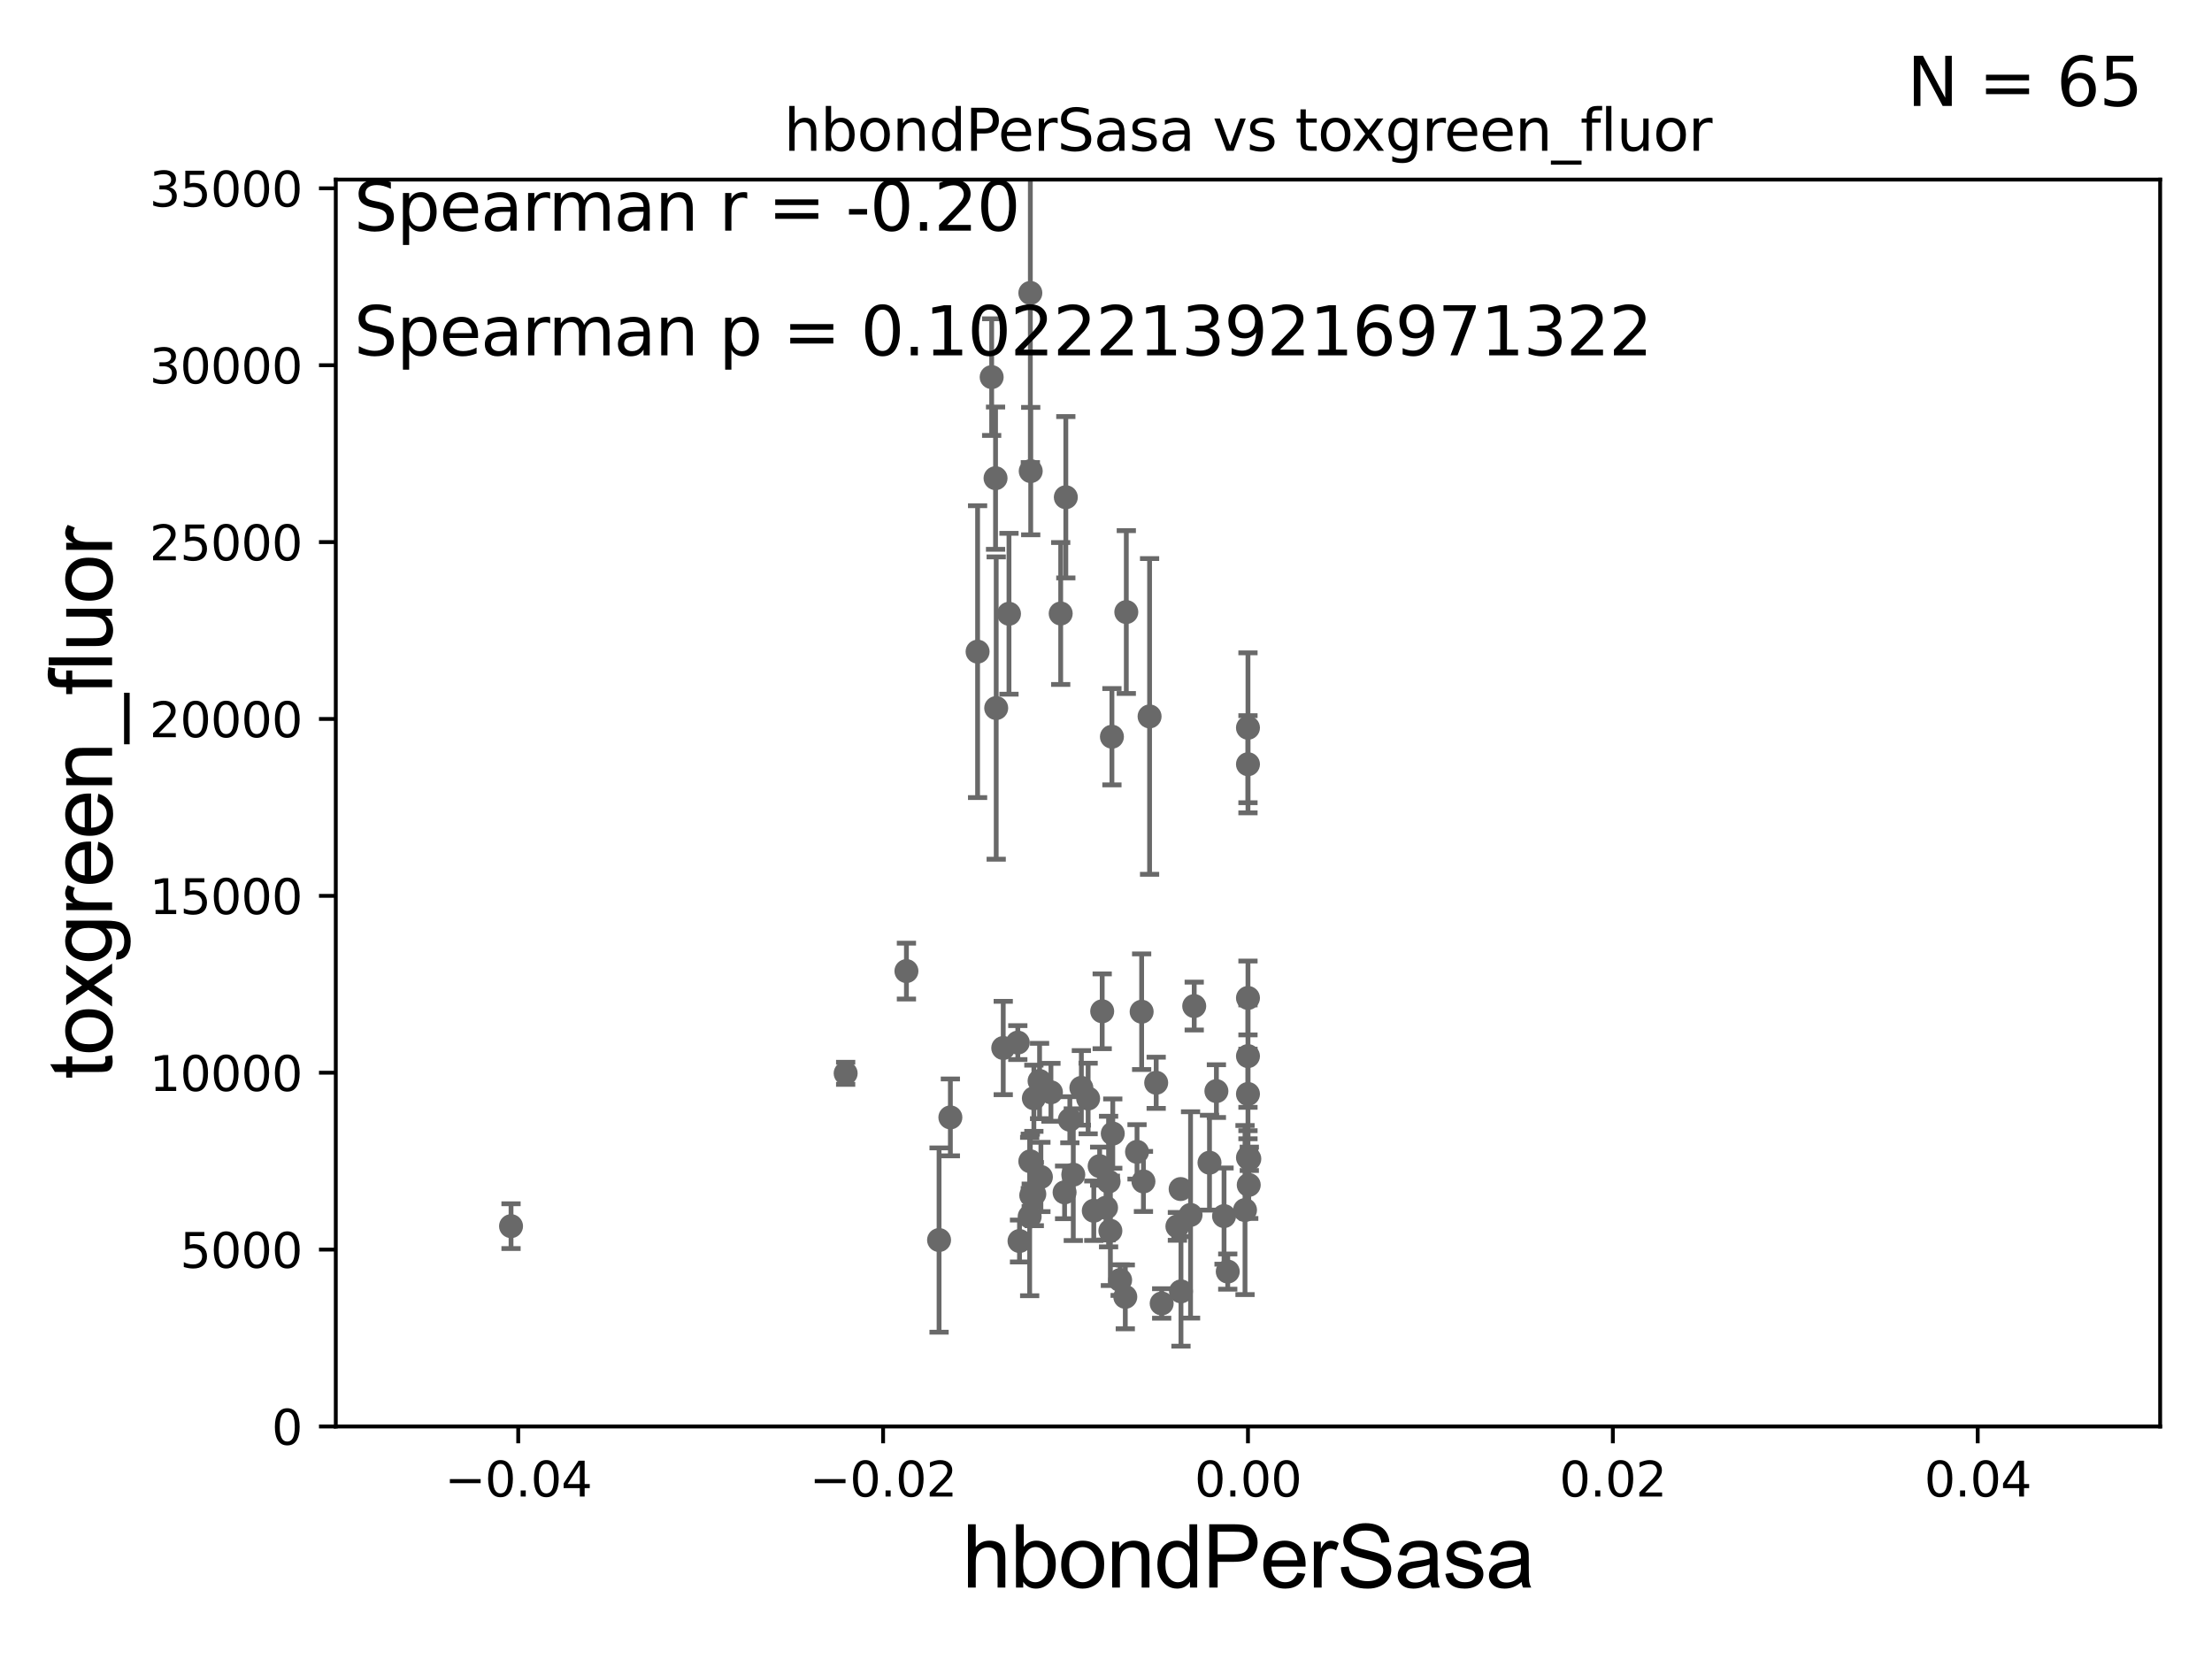 <?xml version="1.0" encoding="utf-8" standalone="no"?>
<!DOCTYPE svg PUBLIC "-//W3C//DTD SVG 1.1//EN"
  "http://www.w3.org/Graphics/SVG/1.1/DTD/svg11.dtd">
<svg xmlns:xlink="http://www.w3.org/1999/xlink" width="460.8pt" height="345.6pt" viewBox="0 0 460.8 345.6" xmlns="http://www.w3.org/2000/svg" version="1.1">
 <defs>
  <style type="text/css">*{stroke-linejoin: round; stroke-linecap: butt}</style>
 </defs>
 <g id="figure_1">
  <g id="patch_1">
   <path d="M 0 345.6 
L 460.8 345.6 
L 460.8 0 
L 0 0 
z
" style="fill: #ffffff"/>
  </g>
  <g id="axes_1">
   <g id="patch_2">
    <path d="M 69.95 297.16 
L 450 297.16 
L 450 37.411 
L 69.95 37.411 
z
" style="fill: #ffffff"/>
   </g>
   <g id="PathCollection_1">
    <defs>
     <path id="m013bc646f4" d="M 0 1.118 
C 0.297 1.118 0.581 1 0.791 0.791 
C 1 0.581 1.118 0.297 1.118 0 
C 1.118 -0.297 1 -0.581 0.791 -0.791 
C 0.581 -1 0.297 -1.118 0 -1.118 
C -0.297 -1.118 -0.581 -1 -0.791 -0.791 
C -1 -0.581 -1.118 -0.297 -1.118 0 
C -1.118 0.297 -1 0.581 -0.791 0.791 
C -0.581 1 -0.297 1.118 0 1.118 
z
" style="stroke: #696969"/>
    </defs>
    <g clip-path="url(#p228cb4ec97)">
     <use xlink:href="#m013bc646f4" x="106.457" y="255.431" style="fill: #696969; stroke: #696969"/>
     <use xlink:href="#m013bc646f4" x="234.42" y="270.161" style="fill: #696969; stroke: #696969"/>
     <use xlink:href="#m013bc646f4" x="212.029" y="217.19" style="fill: #696969; stroke: #696969"/>
     <use xlink:href="#m013bc646f4" x="239.479" y="149.245" style="fill: #696969; stroke: #696969"/>
     <use xlink:href="#m013bc646f4" x="221.774" y="248.391" style="fill: #696969; stroke: #696969"/>
     <use xlink:href="#m013bc646f4" x="218.93" y="227.545" style="fill: #696969; stroke: #696969"/>
     <use xlink:href="#m013bc646f4" x="236.864" y="239.952" style="fill: #696969; stroke: #696969"/>
     <use xlink:href="#m013bc646f4" x="230.94" y="246.141" style="fill: #696969; stroke: #696969"/>
     <use xlink:href="#m013bc646f4" x="248.015" y="253.09" style="fill: #696969; stroke: #696969"/>
     <use xlink:href="#m013bc646f4" x="229.607" y="210.669" style="fill: #696969; stroke: #696969"/>
     <use xlink:href="#m013bc646f4" x="222.868" y="233.263" style="fill: #696969; stroke: #696969"/>
     <use xlink:href="#m013bc646f4" x="225.269" y="226.619" style="fill: #696969; stroke: #696969"/>
     <use xlink:href="#m013bc646f4" x="237.826" y="210.758" style="fill: #696969; stroke: #696969"/>
     <use xlink:href="#m013bc646f4" x="207.527" y="147.5" style="fill: #696969; stroke: #696969"/>
     <use xlink:href="#m013bc646f4" x="214.499" y="253.434" style="fill: #696969; stroke: #696969"/>
     <use xlink:href="#m013bc646f4" x="195.624" y="258.322" style="fill: #696969; stroke: #696969"/>
     <use xlink:href="#m013bc646f4" x="208.994" y="218.317" style="fill: #696969; stroke: #696969"/>
     <use xlink:href="#m013bc646f4" x="233.346" y="266.663" style="fill: #696969; stroke: #696969"/>
     <use xlink:href="#m013bc646f4" x="238.199" y="246.116" style="fill: #696969; stroke: #696969"/>
     <use xlink:href="#m013bc646f4" x="241.999" y="271.534" style="fill: #696969; stroke: #696969"/>
     <use xlink:href="#m013bc646f4" x="223.586" y="244.705" style="fill: #696969; stroke: #696969"/>
     <use xlink:href="#m013bc646f4" x="260.135" y="246.844" style="fill: #696969; stroke: #696969"/>
     <use xlink:href="#m013bc646f4" x="255.763" y="264.892" style="fill: #696969; stroke: #696969"/>
     <use xlink:href="#m013bc646f4" x="240.856" y="225.561" style="fill: #696969; stroke: #696969"/>
     <use xlink:href="#m013bc646f4" x="212.383" y="258.526" style="fill: #696969; stroke: #696969"/>
     <use xlink:href="#m013bc646f4" x="216.838" y="245.186" style="fill: #696969; stroke: #696969"/>
     <use xlink:href="#m013bc646f4" x="245.949" y="247.701" style="fill: #696969; stroke: #696969"/>
     <use xlink:href="#m013bc646f4" x="259.975" y="207.894" style="fill: #696969; stroke: #696969"/>
     <use xlink:href="#m013bc646f4" x="231.635" y="153.471" style="fill: #696969; stroke: #696969"/>
     <use xlink:href="#m013bc646f4" x="259.975" y="159.204" style="fill: #696969; stroke: #696969"/>
     <use xlink:href="#m013bc646f4" x="176.165" y="223.59" style="fill: #696969; stroke: #696969"/>
     <use xlink:href="#m013bc646f4" x="197.979" y="232.775" style="fill: #696969; stroke: #696969"/>
     <use xlink:href="#m013bc646f4" x="216.563" y="225.189" style="fill: #696969; stroke: #696969"/>
     <use xlink:href="#m013bc646f4" x="260.254" y="241.396" style="fill: #696969; stroke: #696969"/>
     <use xlink:href="#m013bc646f4" x="251.96" y="242.21" style="fill: #696969; stroke: #696969"/>
     <use xlink:href="#m013bc646f4" x="259.975" y="241.152" style="fill: #696969; stroke: #696969"/>
     <use xlink:href="#m013bc646f4" x="254.991" y="253.333" style="fill: #696969; stroke: #696969"/>
     <use xlink:href="#m013bc646f4" x="259.975" y="227.898" style="fill: #696969; stroke: #696969"/>
     <use xlink:href="#m013bc646f4" x="234.63" y="127.504" style="fill: #696969; stroke: #696969"/>
     <use xlink:href="#m013bc646f4" x="231.312" y="256.398" style="fill: #696969; stroke: #696969"/>
     <use xlink:href="#m013bc646f4" x="215.463" y="248.749" style="fill: #696969; stroke: #696969"/>
     <use xlink:href="#m013bc646f4" x="222.031" y="103.583" style="fill: #696969; stroke: #696969"/>
     <use xlink:href="#m013bc646f4" x="246.019" y="269.017" style="fill: #696969; stroke: #696969"/>
     <use xlink:href="#m013bc646f4" x="253.399" y="227.298" style="fill: #696969; stroke: #696969"/>
     <use xlink:href="#m013bc646f4" x="231.81" y="236.144" style="fill: #696969; stroke: #696969"/>
     <use xlink:href="#m013bc646f4" x="259.359" y="252.074" style="fill: #696969; stroke: #696969"/>
     <use xlink:href="#m013bc646f4" x="214.828" y="249.006" style="fill: #696969; stroke: #696969"/>
     <use xlink:href="#m013bc646f4" x="248.778" y="209.582" style="fill: #696969; stroke: #696969"/>
     <use xlink:href="#m013bc646f4" x="259.975" y="220.006" style="fill: #696969; stroke: #696969"/>
     <use xlink:href="#m013bc646f4" x="230.411" y="251.586" style="fill: #696969; stroke: #696969"/>
     <use xlink:href="#m013bc646f4" x="229.077" y="242.931" style="fill: #696969; stroke: #696969"/>
     <use xlink:href="#m013bc646f4" x="227.857" y="252.217" style="fill: #696969; stroke: #696969"/>
     <use xlink:href="#m013bc646f4" x="226.679" y="228.84" style="fill: #696969; stroke: #696969"/>
     <use xlink:href="#m013bc646f4" x="259.975" y="151.608" style="fill: #696969; stroke: #696969"/>
     <use xlink:href="#m013bc646f4" x="214.632" y="241.922" style="fill: #696969; stroke: #696969"/>
     <use xlink:href="#m013bc646f4" x="215.374" y="228.788" style="fill: #696969; stroke: #696969"/>
     <use xlink:href="#m013bc646f4" x="206.582" y="78.559" style="fill: #696969; stroke: #696969"/>
     <use xlink:href="#m013bc646f4" x="210.189" y="127.858" style="fill: #696969; stroke: #696969"/>
     <use xlink:href="#m013bc646f4" x="214.639" y="61.025" style="fill: #696969; stroke: #696969"/>
     <use xlink:href="#m013bc646f4" x="214.717" y="98.139" style="fill: #696969; stroke: #696969"/>
     <use xlink:href="#m013bc646f4" x="220.963" y="127.804" style="fill: #696969; stroke: #696969"/>
     <use xlink:href="#m013bc646f4" x="245.274" y="255.474" style="fill: #696969; stroke: #696969"/>
     <use xlink:href="#m013bc646f4" x="207.391" y="99.614" style="fill: #696969; stroke: #696969"/>
     <use xlink:href="#m013bc646f4" x="203.65" y="135.749" style="fill: #696969; stroke: #696969"/>
     <use xlink:href="#m013bc646f4" x="188.825" y="202.296" style="fill: #696969; stroke: #696969"/>
    </g>
   </g>
   <g id="matplotlib.axis_1">
    <g id="xtick_1">
     <g id="line2d_1">
      <defs>
       <path id="ma2d51f42bc" d="M 0 0 
L 0 3.5 
" style="stroke: #000000; stroke-width: 0.8"/>
      </defs>
      <g>
       <use xlink:href="#ma2d51f42bc" x="107.955" y="297.16" style="stroke: #000000; stroke-width: 0.8"/>
      </g>
     </g>
     <g id="text_1">
      <!-- −0.04 -->
      <g transform="translate(92.632 311.758)scale(0.1 -0.1)">
       <defs>
        <path id="DejaVuSans-2212" d="M 678 2272 
L 4684 2272 
L 4684 1741 
L 678 1741 
L 678 2272 
z
" transform="scale(0.016)"/>
        <path id="DejaVuSans-30" d="M 2034 4250 
Q 1547 4250 1301 3770 
Q 1056 3291 1056 2328 
Q 1056 1369 1301 889 
Q 1547 409 2034 409 
Q 2525 409 2770 889 
Q 3016 1369 3016 2328 
Q 3016 3291 2770 3770 
Q 2525 4250 2034 4250 
z
M 2034 4750 
Q 2819 4750 3233 4129 
Q 3647 3509 3647 2328 
Q 3647 1150 3233 529 
Q 2819 -91 2034 -91 
Q 1250 -91 836 529 
Q 422 1150 422 2328 
Q 422 3509 836 4129 
Q 1250 4750 2034 4750 
z
" transform="scale(0.016)"/>
        <path id="DejaVuSans-2e" d="M 684 794 
L 1344 794 
L 1344 0 
L 684 0 
L 684 794 
z
" transform="scale(0.016)"/>
        <path id="DejaVuSans-34" d="M 2419 4116 
L 825 1625 
L 2419 1625 
L 2419 4116 
z
M 2253 4666 
L 3047 4666 
L 3047 1625 
L 3713 1625 
L 3713 1100 
L 3047 1100 
L 3047 0 
L 2419 0 
L 2419 1100 
L 313 1100 
L 313 1709 
L 2253 4666 
z
" transform="scale(0.016)"/>
       </defs>
       <use xlink:href="#DejaVuSans-2212"/>
       <use xlink:href="#DejaVuSans-30" x="83.789"/>
       <use xlink:href="#DejaVuSans-2e" x="147.412"/>
       <use xlink:href="#DejaVuSans-30" x="179.199"/>
       <use xlink:href="#DejaVuSans-34" x="242.822"/>
      </g>
     </g>
    </g>
    <g id="xtick_2">
     <g id="line2d_2">
      <g>
       <use xlink:href="#ma2d51f42bc" x="183.965" y="297.16" style="stroke: #000000; stroke-width: 0.8"/>
      </g>
     </g>
     <g id="text_2">
      <!-- −0.02 -->
      <g transform="translate(168.642 311.758)scale(0.1 -0.1)">
       <defs>
        <path id="DejaVuSans-32" d="M 1228 531 
L 3431 531 
L 3431 0 
L 469 0 
L 469 531 
Q 828 903 1448 1529 
Q 2069 2156 2228 2338 
Q 2531 2678 2651 2914 
Q 2772 3150 2772 3378 
Q 2772 3750 2511 3984 
Q 2250 4219 1831 4219 
Q 1534 4219 1204 4116 
Q 875 4013 500 3803 
L 500 4441 
Q 881 4594 1212 4672 
Q 1544 4750 1819 4750 
Q 2544 4750 2975 4387 
Q 3406 4025 3406 3419 
Q 3406 3131 3298 2873 
Q 3191 2616 2906 2266 
Q 2828 2175 2409 1742 
Q 1991 1309 1228 531 
z
" transform="scale(0.016)"/>
       </defs>
       <use xlink:href="#DejaVuSans-2212"/>
       <use xlink:href="#DejaVuSans-30" x="83.789"/>
       <use xlink:href="#DejaVuSans-2e" x="147.412"/>
       <use xlink:href="#DejaVuSans-30" x="179.199"/>
       <use xlink:href="#DejaVuSans-32" x="242.822"/>
      </g>
     </g>
    </g>
    <g id="xtick_3">
     <g id="line2d_3">
      <g>
       <use xlink:href="#ma2d51f42bc" x="259.975" y="297.16" style="stroke: #000000; stroke-width: 0.8"/>
      </g>
     </g>
     <g id="text_3">
      <!-- 0.00 -->
      <g transform="translate(248.842 311.758)scale(0.1 -0.1)">
       <use xlink:href="#DejaVuSans-30"/>
       <use xlink:href="#DejaVuSans-2e" x="63.623"/>
       <use xlink:href="#DejaVuSans-30" x="95.41"/>
       <use xlink:href="#DejaVuSans-30" x="159.033"/>
      </g>
     </g>
    </g>
    <g id="xtick_4">
     <g id="line2d_4">
      <g>
       <use xlink:href="#ma2d51f42bc" x="335.985" y="297.16" style="stroke: #000000; stroke-width: 0.8"/>
      </g>
     </g>
     <g id="text_4">
      <!-- 0.02 -->
      <g transform="translate(324.852 311.758)scale(0.1 -0.1)">
       <use xlink:href="#DejaVuSans-30"/>
       <use xlink:href="#DejaVuSans-2e" x="63.623"/>
       <use xlink:href="#DejaVuSans-30" x="95.41"/>
       <use xlink:href="#DejaVuSans-32" x="159.033"/>
      </g>
     </g>
    </g>
    <g id="xtick_5">
     <g id="line2d_5">
      <g>
       <use xlink:href="#ma2d51f42bc" x="411.995" y="297.16" style="stroke: #000000; stroke-width: 0.8"/>
      </g>
     </g>
     <g id="text_5">
      <!-- 0.04 -->
      <g transform="translate(400.862 311.758)scale(0.1 -0.1)">
       <use xlink:href="#DejaVuSans-30"/>
       <use xlink:href="#DejaVuSans-2e" x="63.623"/>
       <use xlink:href="#DejaVuSans-30" x="95.41"/>
       <use xlink:href="#DejaVuSans-34" x="159.033"/>
      </g>
     </g>
    </g>
    <g id="text_6">
     <!-- hbondPerSasa -->
     <g transform="translate(200.433 330.722)scale(0.18 -0.18)">
      <defs>
       <path id="ArialMT-68" d="M 422 0 
L 422 4581 
L 984 4581 
L 984 2938 
Q 1378 3394 1978 3394 
Q 2347 3394 2619 3248 
Q 2891 3103 3008 2847 
Q 3125 2591 3125 2103 
L 3125 0 
L 2563 0 
L 2563 2103 
Q 2563 2525 2380 2717 
Q 2197 2909 1863 2909 
Q 1613 2909 1392 2779 
Q 1172 2650 1078 2428 
Q 984 2206 984 1816 
L 984 0 
L 422 0 
z
" transform="scale(0.016)"/>
       <path id="ArialMT-62" d="M 941 0 
L 419 0 
L 419 4581 
L 981 4581 
L 981 2947 
Q 1338 3394 1891 3394 
Q 2197 3394 2470 3270 
Q 2744 3147 2920 2923 
Q 3097 2700 3197 2384 
Q 3297 2069 3297 1709 
Q 3297 856 2875 390 
Q 2453 -75 1863 -75 
Q 1275 -75 941 416 
L 941 0 
z
M 934 1684 
Q 934 1088 1097 822 
Q 1363 388 1816 388 
Q 2184 388 2453 708 
Q 2722 1028 2722 1663 
Q 2722 2313 2464 2622 
Q 2206 2931 1841 2931 
Q 1472 2931 1203 2611 
Q 934 2291 934 1684 
z
" transform="scale(0.016)"/>
       <path id="ArialMT-6f" d="M 213 1659 
Q 213 2581 725 3025 
Q 1153 3394 1769 3394 
Q 2453 3394 2887 2945 
Q 3322 2497 3322 1706 
Q 3322 1066 3130 698 
Q 2938 331 2570 128 
Q 2203 -75 1769 -75 
Q 1072 -75 642 372 
Q 213 819 213 1659 
z
M 791 1659 
Q 791 1022 1069 705 
Q 1347 388 1769 388 
Q 2188 388 2466 706 
Q 2744 1025 2744 1678 
Q 2744 2294 2464 2611 
Q 2184 2928 1769 2928 
Q 1347 2928 1069 2612 
Q 791 2297 791 1659 
z
" transform="scale(0.016)"/>
       <path id="ArialMT-6e" d="M 422 0 
L 422 3319 
L 928 3319 
L 928 2847 
Q 1294 3394 1984 3394 
Q 2284 3394 2536 3286 
Q 2788 3178 2913 3003 
Q 3038 2828 3088 2588 
Q 3119 2431 3119 2041 
L 3119 0 
L 2556 0 
L 2556 2019 
Q 2556 2363 2490 2533 
Q 2425 2703 2258 2804 
Q 2091 2906 1866 2906 
Q 1506 2906 1245 2678 
Q 984 2450 984 1813 
L 984 0 
L 422 0 
z
" transform="scale(0.016)"/>
       <path id="ArialMT-64" d="M 2575 0 
L 2575 419 
Q 2259 -75 1647 -75 
Q 1250 -75 917 144 
Q 584 363 401 755 
Q 219 1147 219 1656 
Q 219 2153 384 2558 
Q 550 2963 881 3178 
Q 1213 3394 1622 3394 
Q 1922 3394 2156 3267 
Q 2391 3141 2538 2938 
L 2538 4581 
L 3097 4581 
L 3097 0 
L 2575 0 
z
M 797 1656 
Q 797 1019 1065 703 
Q 1334 388 1700 388 
Q 2069 388 2326 689 
Q 2584 991 2584 1609 
Q 2584 2291 2321 2609 
Q 2059 2928 1675 2928 
Q 1300 2928 1048 2622 
Q 797 2316 797 1656 
z
" transform="scale(0.016)"/>
       <path id="ArialMT-50" d="M 494 0 
L 494 4581 
L 2222 4581 
Q 2678 4581 2919 4538 
Q 3256 4481 3484 4323 
Q 3713 4166 3852 3881 
Q 3991 3597 3991 3256 
Q 3991 2672 3619 2267 
Q 3247 1863 2275 1863 
L 1100 1863 
L 1100 0 
L 494 0 
z
M 1100 2403 
L 2284 2403 
Q 2872 2403 3119 2622 
Q 3366 2841 3366 3238 
Q 3366 3525 3220 3729 
Q 3075 3934 2838 4000 
Q 2684 4041 2272 4041 
L 1100 4041 
L 1100 2403 
z
" transform="scale(0.016)"/>
       <path id="ArialMT-65" d="M 2694 1069 
L 3275 997 
Q 3138 488 2766 206 
Q 2394 -75 1816 -75 
Q 1088 -75 661 373 
Q 234 822 234 1631 
Q 234 2469 665 2931 
Q 1097 3394 1784 3394 
Q 2450 3394 2872 2941 
Q 3294 2488 3294 1666 
Q 3294 1616 3291 1516 
L 816 1516 
Q 847 969 1125 678 
Q 1403 388 1819 388 
Q 2128 388 2347 550 
Q 2566 713 2694 1069 
z
M 847 1978 
L 2700 1978 
Q 2663 2397 2488 2606 
Q 2219 2931 1791 2931 
Q 1403 2931 1139 2672 
Q 875 2413 847 1978 
z
" transform="scale(0.016)"/>
       <path id="ArialMT-72" d="M 416 0 
L 416 3319 
L 922 3319 
L 922 2816 
Q 1116 3169 1280 3281 
Q 1444 3394 1641 3394 
Q 1925 3394 2219 3213 
L 2025 2691 
Q 1819 2813 1613 2813 
Q 1428 2813 1281 2702 
Q 1134 2591 1072 2394 
Q 978 2094 978 1738 
L 978 0 
L 416 0 
z
" transform="scale(0.016)"/>
       <path id="ArialMT-53" d="M 288 1472 
L 859 1522 
Q 900 1178 1048 958 
Q 1197 738 1509 602 
Q 1822 466 2213 466 
Q 2559 466 2825 569 
Q 3091 672 3220 851 
Q 3350 1031 3350 1244 
Q 3350 1459 3225 1620 
Q 3100 1781 2813 1891 
Q 2628 1963 1997 2114 
Q 1366 2266 1113 2400 
Q 784 2572 623 2826 
Q 463 3081 463 3397 
Q 463 3744 659 4045 
Q 856 4347 1234 4503 
Q 1613 4659 2075 4659 
Q 2584 4659 2973 4495 
Q 3363 4331 3572 4012 
Q 3781 3694 3797 3291 
L 3216 3247 
Q 3169 3681 2898 3903 
Q 2628 4125 2100 4125 
Q 1550 4125 1298 3923 
Q 1047 3722 1047 3438 
Q 1047 3191 1225 3031 
Q 1400 2872 2139 2705 
Q 2878 2538 3153 2413 
Q 3553 2228 3743 1945 
Q 3934 1663 3934 1294 
Q 3934 928 3725 604 
Q 3516 281 3123 101 
Q 2731 -78 2241 -78 
Q 1619 -78 1198 103 
Q 778 284 539 648 
Q 300 1013 288 1472 
z
" transform="scale(0.016)"/>
       <path id="ArialMT-61" d="M 2588 409 
Q 2275 144 1986 34 
Q 1697 -75 1366 -75 
Q 819 -75 525 192 
Q 231 459 231 875 
Q 231 1119 342 1320 
Q 453 1522 633 1644 
Q 813 1766 1038 1828 
Q 1203 1872 1538 1913 
Q 2219 1994 2541 2106 
Q 2544 2222 2544 2253 
Q 2544 2597 2384 2738 
Q 2169 2928 1744 2928 
Q 1347 2928 1158 2789 
Q 969 2650 878 2297 
L 328 2372 
Q 403 2725 575 2942 
Q 747 3159 1072 3276 
Q 1397 3394 1825 3394 
Q 2250 3394 2515 3294 
Q 2781 3194 2906 3042 
Q 3031 2891 3081 2659 
Q 3109 2516 3109 2141 
L 3109 1391 
Q 3109 606 3145 398 
Q 3181 191 3288 0 
L 2700 0 
Q 2613 175 2588 409 
z
M 2541 1666 
Q 2234 1541 1622 1453 
Q 1275 1403 1131 1340 
Q 988 1278 909 1158 
Q 831 1038 831 891 
Q 831 666 1001 516 
Q 1172 366 1500 366 
Q 1825 366 2078 508 
Q 2331 650 2450 897 
Q 2541 1088 2541 1459 
L 2541 1666 
z
" transform="scale(0.016)"/>
       <path id="ArialMT-73" d="M 197 991 
L 753 1078 
Q 800 744 1014 566 
Q 1228 388 1613 388 
Q 2000 388 2187 545 
Q 2375 703 2375 916 
Q 2375 1106 2209 1216 
Q 2094 1291 1634 1406 
Q 1016 1563 777 1677 
Q 538 1791 414 1992 
Q 291 2194 291 2438 
Q 291 2659 392 2848 
Q 494 3038 669 3163 
Q 800 3259 1026 3326 
Q 1253 3394 1513 3394 
Q 1903 3394 2198 3281 
Q 2494 3169 2634 2976 
Q 2775 2784 2828 2463 
L 2278 2388 
Q 2241 2644 2061 2787 
Q 1881 2931 1553 2931 
Q 1166 2931 1000 2803 
Q 834 2675 834 2503 
Q 834 2394 903 2306 
Q 972 2216 1119 2156 
Q 1203 2125 1616 2013 
Q 2213 1853 2448 1751 
Q 2684 1650 2818 1456 
Q 2953 1263 2953 975 
Q 2953 694 2789 445 
Q 2625 197 2315 61 
Q 2006 -75 1616 -75 
Q 969 -75 630 194 
Q 291 463 197 991 
z
" transform="scale(0.016)"/>
      </defs>
      <use xlink:href="#ArialMT-68"/>
      <use xlink:href="#ArialMT-62" x="55.615"/>
      <use xlink:href="#ArialMT-6f" x="111.23"/>
      <use xlink:href="#ArialMT-6e" x="166.846"/>
      <use xlink:href="#ArialMT-64" x="222.461"/>
      <use xlink:href="#ArialMT-50" x="278.076"/>
      <use xlink:href="#ArialMT-65" x="344.775"/>
      <use xlink:href="#ArialMT-72" x="400.391"/>
      <use xlink:href="#ArialMT-53" x="433.691"/>
      <use xlink:href="#ArialMT-61" x="500.391"/>
      <use xlink:href="#ArialMT-73" x="556.006"/>
      <use xlink:href="#ArialMT-61" x="606.006"/>
     </g>
    </g>
   </g>
   <g id="matplotlib.axis_2">
    <g id="ytick_1">
     <g id="line2d_6">
      <defs>
       <path id="m683d27de5b" d="M 0 0 
L -3.5 0 
" style="stroke: #000000; stroke-width: 0.8"/>
      </defs>
      <g>
       <use xlink:href="#m683d27de5b" x="69.95" y="297.16" style="stroke: #000000; stroke-width: 0.8"/>
      </g>
     </g>
     <g id="text_7">
      <!-- 0 -->
      <g transform="translate(56.587 300.959)scale(0.1 -0.1)">
       <use xlink:href="#DejaVuSans-30"/>
      </g>
     </g>
    </g>
    <g id="ytick_2">
     <g id="line2d_7">
      <g>
       <use xlink:href="#m683d27de5b" x="69.95" y="260.313" style="stroke: #000000; stroke-width: 0.8"/>
      </g>
     </g>
     <g id="text_8">
      <!-- 5000 -->
      <g transform="translate(37.5 264.112)scale(0.1 -0.1)">
       <defs>
        <path id="DejaVuSans-35" d="M 691 4666 
L 3169 4666 
L 3169 4134 
L 1269 4134 
L 1269 2991 
Q 1406 3038 1543 3061 
Q 1681 3084 1819 3084 
Q 2600 3084 3056 2656 
Q 3513 2228 3513 1497 
Q 3513 744 3044 326 
Q 2575 -91 1722 -91 
Q 1428 -91 1123 -41 
Q 819 9 494 109 
L 494 744 
Q 775 591 1075 516 
Q 1375 441 1709 441 
Q 2250 441 2565 725 
Q 2881 1009 2881 1497 
Q 2881 1984 2565 2268 
Q 2250 2553 1709 2553 
Q 1456 2553 1204 2497 
Q 953 2441 691 2322 
L 691 4666 
z
" transform="scale(0.016)"/>
       </defs>
       <use xlink:href="#DejaVuSans-35"/>
       <use xlink:href="#DejaVuSans-30" x="63.623"/>
       <use xlink:href="#DejaVuSans-30" x="127.246"/>
       <use xlink:href="#DejaVuSans-30" x="190.869"/>
      </g>
     </g>
    </g>
    <g id="ytick_3">
     <g id="line2d_8">
      <g>
       <use xlink:href="#m683d27de5b" x="69.95" y="223.467" style="stroke: #000000; stroke-width: 0.8"/>
      </g>
     </g>
     <g id="text_9">
      <!-- 10000 -->
      <g transform="translate(31.137 227.266)scale(0.1 -0.1)">
       <defs>
        <path id="DejaVuSans-31" d="M 794 531 
L 1825 531 
L 1825 4091 
L 703 3866 
L 703 4441 
L 1819 4666 
L 2450 4666 
L 2450 531 
L 3481 531 
L 3481 0 
L 794 0 
L 794 531 
z
" transform="scale(0.016)"/>
       </defs>
       <use xlink:href="#DejaVuSans-31"/>
       <use xlink:href="#DejaVuSans-30" x="63.623"/>
       <use xlink:href="#DejaVuSans-30" x="127.246"/>
       <use xlink:href="#DejaVuSans-30" x="190.869"/>
       <use xlink:href="#DejaVuSans-30" x="254.492"/>
      </g>
     </g>
    </g>
    <g id="ytick_4">
     <g id="line2d_9">
      <g>
       <use xlink:href="#m683d27de5b" x="69.95" y="186.62" style="stroke: #000000; stroke-width: 0.8"/>
      </g>
     </g>
     <g id="text_10">
      <!-- 15000 -->
      <g transform="translate(31.137 190.419)scale(0.1 -0.1)">
       <use xlink:href="#DejaVuSans-31"/>
       <use xlink:href="#DejaVuSans-35" x="63.623"/>
       <use xlink:href="#DejaVuSans-30" x="127.246"/>
       <use xlink:href="#DejaVuSans-30" x="190.869"/>
       <use xlink:href="#DejaVuSans-30" x="254.492"/>
      </g>
     </g>
    </g>
    <g id="ytick_5">
     <g id="line2d_10">
      <g>
       <use xlink:href="#m683d27de5b" x="69.95" y="149.773" style="stroke: #000000; stroke-width: 0.8"/>
      </g>
     </g>
     <g id="text_11">
      <!-- 20000 -->
      <g transform="translate(31.137 153.572)scale(0.1 -0.1)">
       <use xlink:href="#DejaVuSans-32"/>
       <use xlink:href="#DejaVuSans-30" x="63.623"/>
       <use xlink:href="#DejaVuSans-30" x="127.246"/>
       <use xlink:href="#DejaVuSans-30" x="190.869"/>
       <use xlink:href="#DejaVuSans-30" x="254.492"/>
      </g>
     </g>
    </g>
    <g id="ytick_6">
     <g id="line2d_11">
      <g>
       <use xlink:href="#m683d27de5b" x="69.95" y="112.926" style="stroke: #000000; stroke-width: 0.8"/>
      </g>
     </g>
     <g id="text_12">
      <!-- 25000 -->
      <g transform="translate(31.137 116.726)scale(0.1 -0.1)">
       <use xlink:href="#DejaVuSans-32"/>
       <use xlink:href="#DejaVuSans-35" x="63.623"/>
       <use xlink:href="#DejaVuSans-30" x="127.246"/>
       <use xlink:href="#DejaVuSans-30" x="190.869"/>
       <use xlink:href="#DejaVuSans-30" x="254.492"/>
      </g>
     </g>
    </g>
    <g id="ytick_7">
     <g id="line2d_12">
      <g>
       <use xlink:href="#m683d27de5b" x="69.95" y="76.08" style="stroke: #000000; stroke-width: 0.8"/>
      </g>
     </g>
     <g id="text_13">
      <!-- 30000 -->
      <g transform="translate(31.137 79.879)scale(0.1 -0.1)">
       <defs>
        <path id="DejaVuSans-33" d="M 2597 2516 
Q 3050 2419 3304 2112 
Q 3559 1806 3559 1356 
Q 3559 666 3084 287 
Q 2609 -91 1734 -91 
Q 1441 -91 1130 -33 
Q 819 25 488 141 
L 488 750 
Q 750 597 1062 519 
Q 1375 441 1716 441 
Q 2309 441 2620 675 
Q 2931 909 2931 1356 
Q 2931 1769 2642 2001 
Q 2353 2234 1838 2234 
L 1294 2234 
L 1294 2753 
L 1863 2753 
Q 2328 2753 2575 2939 
Q 2822 3125 2822 3475 
Q 2822 3834 2567 4026 
Q 2313 4219 1838 4219 
Q 1578 4219 1281 4162 
Q 984 4106 628 3988 
L 628 4550 
Q 988 4650 1302 4700 
Q 1616 4750 1894 4750 
Q 2613 4750 3031 4423 
Q 3450 4097 3450 3541 
Q 3450 3153 3228 2886 
Q 3006 2619 2597 2516 
z
" transform="scale(0.016)"/>
       </defs>
       <use xlink:href="#DejaVuSans-33"/>
       <use xlink:href="#DejaVuSans-30" x="63.623"/>
       <use xlink:href="#DejaVuSans-30" x="127.246"/>
       <use xlink:href="#DejaVuSans-30" x="190.869"/>
       <use xlink:href="#DejaVuSans-30" x="254.492"/>
      </g>
     </g>
    </g>
    <g id="ytick_8">
     <g id="line2d_13">
      <g>
       <use xlink:href="#m683d27de5b" x="69.95" y="39.233" style="stroke: #000000; stroke-width: 0.8"/>
      </g>
     </g>
     <g id="text_14">
      <!-- 35000 -->
      <g transform="translate(31.137 43.032)scale(0.1 -0.1)">
       <use xlink:href="#DejaVuSans-33"/>
       <use xlink:href="#DejaVuSans-35" x="63.623"/>
       <use xlink:href="#DejaVuSans-30" x="127.246"/>
       <use xlink:href="#DejaVuSans-30" x="190.869"/>
       <use xlink:href="#DejaVuSans-30" x="254.492"/>
      </g>
     </g>
    </g>
    <g id="text_15">
     <!-- toxgreen_fluor -->
     <g transform="translate(23.349 224.818)rotate(-90)scale(0.18 -0.18)">
      <defs>
       <path id="ArialMT-74" d="M 1650 503 
L 1731 6 
Q 1494 -44 1306 -44 
Q 1000 -44 831 53 
Q 663 150 594 308 
Q 525 466 525 972 
L 525 2881 
L 113 2881 
L 113 3319 
L 525 3319 
L 525 4141 
L 1084 4478 
L 1084 3319 
L 1650 3319 
L 1650 2881 
L 1084 2881 
L 1084 941 
Q 1084 700 1114 631 
Q 1144 563 1211 522 
Q 1278 481 1403 481 
Q 1497 481 1650 503 
z
" transform="scale(0.016)"/>
       <path id="ArialMT-78" d="M 47 0 
L 1259 1725 
L 138 3319 
L 841 3319 
L 1350 2541 
Q 1494 2319 1581 2169 
Q 1719 2375 1834 2534 
L 2394 3319 
L 3066 3319 
L 1919 1756 
L 3153 0 
L 2463 0 
L 1781 1031 
L 1600 1309 
L 728 0 
L 47 0 
z
" transform="scale(0.016)"/>
       <path id="ArialMT-67" d="M 319 -275 
L 866 -356 
Q 900 -609 1056 -725 
Q 1266 -881 1628 -881 
Q 2019 -881 2231 -725 
Q 2444 -569 2519 -288 
Q 2563 -116 2559 434 
Q 2191 0 1641 0 
Q 956 0 581 494 
Q 206 988 206 1678 
Q 206 2153 378 2554 
Q 550 2956 876 3175 
Q 1203 3394 1644 3394 
Q 2231 3394 2613 2919 
L 2613 3319 
L 3131 3319 
L 3131 450 
Q 3131 -325 2973 -648 
Q 2816 -972 2473 -1159 
Q 2131 -1347 1631 -1347 
Q 1038 -1347 672 -1080 
Q 306 -813 319 -275 
z
M 784 1719 
Q 784 1066 1043 766 
Q 1303 466 1694 466 
Q 2081 466 2343 764 
Q 2606 1063 2606 1700 
Q 2606 2309 2336 2618 
Q 2066 2928 1684 2928 
Q 1309 2928 1046 2623 
Q 784 2319 784 1719 
z
" transform="scale(0.016)"/>
       <path id="ArialMT-5f" d="M -97 -1272 
L -97 -866 
L 3631 -866 
L 3631 -1272 
L -97 -1272 
z
" transform="scale(0.016)"/>
       <path id="ArialMT-66" d="M 556 0 
L 556 2881 
L 59 2881 
L 59 3319 
L 556 3319 
L 556 3672 
Q 556 4006 616 4169 
Q 697 4388 901 4523 
Q 1106 4659 1475 4659 
Q 1713 4659 2000 4603 
L 1916 4113 
Q 1741 4144 1584 4144 
Q 1328 4144 1222 4034 
Q 1116 3925 1116 3625 
L 1116 3319 
L 1763 3319 
L 1763 2881 
L 1116 2881 
L 1116 0 
L 556 0 
z
" transform="scale(0.016)"/>
       <path id="ArialMT-6c" d="M 409 0 
L 409 4581 
L 972 4581 
L 972 0 
L 409 0 
z
" transform="scale(0.016)"/>
       <path id="ArialMT-75" d="M 2597 0 
L 2597 488 
Q 2209 -75 1544 -75 
Q 1250 -75 995 37 
Q 741 150 617 320 
Q 494 491 444 738 
Q 409 903 409 1263 
L 409 3319 
L 972 3319 
L 972 1478 
Q 972 1038 1006 884 
Q 1059 663 1231 536 
Q 1403 409 1656 409 
Q 1909 409 2131 539 
Q 2353 669 2445 892 
Q 2538 1116 2538 1541 
L 2538 3319 
L 3100 3319 
L 3100 0 
L 2597 0 
z
" transform="scale(0.016)"/>
      </defs>
      <use xlink:href="#ArialMT-74"/>
      <use xlink:href="#ArialMT-6f" x="27.783"/>
      <use xlink:href="#ArialMT-78" x="83.398"/>
      <use xlink:href="#ArialMT-67" x="133.398"/>
      <use xlink:href="#ArialMT-72" x="189.014"/>
      <use xlink:href="#ArialMT-65" x="222.314"/>
      <use xlink:href="#ArialMT-65" x="277.93"/>
      <use xlink:href="#ArialMT-6e" x="333.545"/>
      <use xlink:href="#ArialMT-5f" x="389.16"/>
      <use xlink:href="#ArialMT-66" x="444.775"/>
      <use xlink:href="#ArialMT-6c" x="472.559"/>
      <use xlink:href="#ArialMT-75" x="494.775"/>
      <use xlink:href="#ArialMT-6f" x="550.391"/>
      <use xlink:href="#ArialMT-72" x="606.006"/>
     </g>
    </g>
   </g>
   <g id="LineCollection_1">
    <path d="M 106.457 260.092 
L 106.457 250.77 
" clip-path="url(#p228cb4ec97)" style="fill: none; stroke: #696969"/>
    <path d="M 234.42 276.811 
L 234.42 263.511 
" clip-path="url(#p228cb4ec97)" style="fill: none; stroke: #696969"/>
    <path d="M 212.029 220.724 
L 212.029 213.657 
" clip-path="url(#p228cb4ec97)" style="fill: none; stroke: #696969"/>
    <path d="M 239.479 182.133 
L 239.479 116.358 
" clip-path="url(#p228cb4ec97)" style="fill: none; stroke: #696969"/>
    <path d="M 221.774 253.88 
L 221.774 242.903 
" clip-path="url(#p228cb4ec97)" style="fill: none; stroke: #696969"/>
    <path d="M 218.93 233.575 
L 218.93 221.515 
" clip-path="url(#p228cb4ec97)" style="fill: none; stroke: #696969"/>
    <path d="M 236.864 245.619 
L 236.864 234.285 
" clip-path="url(#p228cb4ec97)" style="fill: none; stroke: #696969"/>
    <path d="M 230.94 259.744 
L 230.94 232.538 
" clip-path="url(#p228cb4ec97)" style="fill: none; stroke: #696969"/>
    <path d="M 248.015 274.582 
L 248.015 231.597 
" clip-path="url(#p228cb4ec97)" style="fill: none; stroke: #696969"/>
    <path d="M 229.607 218.461 
L 229.607 202.877 
" clip-path="url(#p228cb4ec97)" style="fill: none; stroke: #696969"/>
    <path d="M 222.868 238.058 
L 222.868 228.468 
" clip-path="url(#p228cb4ec97)" style="fill: none; stroke: #696969"/>
    <path d="M 225.269 234.385 
L 225.269 218.852 
" clip-path="url(#p228cb4ec97)" style="fill: none; stroke: #696969"/>
    <path d="M 237.826 222.803 
L 237.826 198.712 
" clip-path="url(#p228cb4ec97)" style="fill: none; stroke: #696969"/>
    <path d="M 207.527 178.987 
L 207.527 116.012 
" clip-path="url(#p228cb4ec97)" style="fill: none; stroke: #696969"/>
    <path d="M 214.499 269.925 
L 214.499 236.944 
" clip-path="url(#p228cb4ec97)" style="fill: none; stroke: #696969"/>
    <path d="M 195.624 277.515 
L 195.624 239.129 
" clip-path="url(#p228cb4ec97)" style="fill: none; stroke: #696969"/>
    <path d="M 208.994 228.039 
L 208.994 208.594 
" clip-path="url(#p228cb4ec97)" style="fill: none; stroke: #696969"/>
    <path d="M 233.346 269.855 
L 233.346 263.471 
" clip-path="url(#p228cb4ec97)" style="fill: none; stroke: #696969"/>
    <path d="M 238.199 252.373 
L 238.199 239.859 
" clip-path="url(#p228cb4ec97)" style="fill: none; stroke: #696969"/>
    <path d="M 241.999 274.604 
L 241.999 268.463 
" clip-path="url(#p228cb4ec97)" style="fill: none; stroke: #696969"/>
    <path d="M 223.586 258.426 
L 223.586 230.985 
" clip-path="url(#p228cb4ec97)" style="fill: none; stroke: #696969"/>
    <path d="M 260.135 253.824 
L 260.135 239.865 
" clip-path="url(#p228cb4ec97)" style="fill: none; stroke: #696969"/>
    <path d="M 255.763 268.557 
L 255.763 261.227 
" clip-path="url(#p228cb4ec97)" style="fill: none; stroke: #696969"/>
    <path d="M 240.856 230.894 
L 240.856 220.228 
" clip-path="url(#p228cb4ec97)" style="fill: none; stroke: #696969"/>
    <path d="M 212.383 262.89 
L 212.383 254.161 
" clip-path="url(#p228cb4ec97)" style="fill: none; stroke: #696969"/>
    <path d="M 216.838 252.405 
L 216.838 237.966 
" clip-path="url(#p228cb4ec97)" style="fill: none; stroke: #696969"/>
    <path d="M 245.949 248.617 
L 245.949 246.784 
" clip-path="url(#p228cb4ec97)" style="fill: none; stroke: #696969"/>
    <path d="M 259.975 215.59 
L 259.975 200.198 
" clip-path="url(#p228cb4ec97)" style="fill: none; stroke: #696969"/>
    <path d="M 231.635 163.505 
L 231.635 143.438 
" clip-path="url(#p228cb4ec97)" style="fill: none; stroke: #696969"/>
    <path d="M 259.975 169.327 
L 259.975 149.081 
" clip-path="url(#p228cb4ec97)" style="fill: none; stroke: #696969"/>
    <path d="M 176.165 225.89 
L 176.165 221.289 
" clip-path="url(#p228cb4ec97)" style="fill: none; stroke: #696969"/>
    <path d="M 197.979 240.783 
L 197.979 224.768 
" clip-path="url(#p228cb4ec97)" style="fill: none; stroke: #696969"/>
    <path d="M 216.563 233.033 
L 216.563 217.345 
" clip-path="url(#p228cb4ec97)" style="fill: none; stroke: #696969"/>
    <path d="M 260.254 243.837 
L 260.254 238.955 
" clip-path="url(#p228cb4ec97)" style="fill: none; stroke: #696969"/>
    <path d="M 251.96 252.089 
L 251.96 232.331 
" clip-path="url(#p228cb4ec97)" style="fill: none; stroke: #696969"/>
    <path d="M 259.975 246.758 
L 259.975 235.545 
" clip-path="url(#p228cb4ec97)" style="fill: none; stroke: #696969"/>
    <path d="M 254.991 263.354 
L 254.991 243.313 
" clip-path="url(#p228cb4ec97)" style="fill: none; stroke: #696969"/>
    <path d="M 259.975 237.23 
L 259.975 218.566 
" clip-path="url(#p228cb4ec97)" style="fill: none; stroke: #696969"/>
    <path d="M 234.63 144.466 
L 234.63 110.543 
" clip-path="url(#p228cb4ec97)" style="fill: none; stroke: #696969"/>
    <path d="M 231.312 267.795 
L 231.312 245.002 
" clip-path="url(#p228cb4ec97)" style="fill: none; stroke: #696969"/>
    <path d="M 215.463 255.333 
L 215.463 242.165 
" clip-path="url(#p228cb4ec97)" style="fill: none; stroke: #696969"/>
    <path d="M 222.031 120.391 
L 222.031 86.776 
" clip-path="url(#p228cb4ec97)" style="fill: none; stroke: #696969"/>
    <path d="M 246.019 280.431 
L 246.019 257.604 
" clip-path="url(#p228cb4ec97)" style="fill: none; stroke: #696969"/>
    <path d="M 253.399 232.792 
L 253.399 221.803 
" clip-path="url(#p228cb4ec97)" style="fill: none; stroke: #696969"/>
    <path d="M 231.81 243.354 
L 231.81 228.934 
" clip-path="url(#p228cb4ec97)" style="fill: none; stroke: #696969"/>
    <path d="M 259.359 269.683 
L 259.359 234.465 
" clip-path="url(#p228cb4ec97)" style="fill: none; stroke: #696969"/>
    <path d="M 214.828 251.356 
L 214.828 246.655 
" clip-path="url(#p228cb4ec97)" style="fill: none; stroke: #696969"/>
    <path d="M 248.778 214.57 
L 248.778 204.594 
" clip-path="url(#p228cb4ec97)" style="fill: none; stroke: #696969"/>
    <path d="M 259.975 230.674 
L 259.975 209.338 
" clip-path="url(#p228cb4ec97)" style="fill: none; stroke: #696969"/>
    <path d="M 230.411 258.313 
L 230.411 244.858 
" clip-path="url(#p228cb4ec97)" style="fill: none; stroke: #696969"/>
    <path d="M 229.077 246.895 
L 229.077 238.966 
" clip-path="url(#p228cb4ec97)" style="fill: none; stroke: #696969"/>
    <path d="M 227.857 258.412 
L 227.857 246.023 
" clip-path="url(#p228cb4ec97)" style="fill: none; stroke: #696969"/>
    <path d="M 226.679 236.193 
L 226.679 221.487 
" clip-path="url(#p228cb4ec97)" style="fill: none; stroke: #696969"/>
    <path d="M 259.975 167.218 
L 259.975 135.999 
" clip-path="url(#p228cb4ec97)" style="fill: none; stroke: #696969"/>
    <path d="M 214.632 247.585 
L 214.632 236.259 
" clip-path="url(#p228cb4ec97)" style="fill: none; stroke: #696969"/>
    <path d="M 215.374 235.683 
L 215.374 221.894 
" clip-path="url(#p228cb4ec97)" style="fill: none; stroke: #696969"/>
    <path d="M 206.582 90.71 
L 206.582 66.407 
" clip-path="url(#p228cb4ec97)" style="fill: none; stroke: #696969"/>
    <path d="M 210.189 144.611 
L 210.189 111.105 
" clip-path="url(#p228cb4ec97)" style="fill: none; stroke: #696969"/>
    <path d="M 214.639 96.355 
L 214.639 25.695 
" clip-path="url(#p228cb4ec97)" style="fill: none; stroke: #696969"/>
    <path d="M 214.717 111.411 
L 214.717 84.868 
" clip-path="url(#p228cb4ec97)" style="fill: none; stroke: #696969"/>
    <path d="M 220.963 142.585 
L 220.963 113.023 
" clip-path="url(#p228cb4ec97)" style="fill: none; stroke: #696969"/>
    <path d="M 245.274 258.374 
L 245.274 252.573 
" clip-path="url(#p228cb4ec97)" style="fill: none; stroke: #696969"/>
    <path d="M 207.391 114.436 
L 207.391 84.791 
" clip-path="url(#p228cb4ec97)" style="fill: none; stroke: #696969"/>
    <path d="M 203.65 166.151 
L 203.65 105.348 
" clip-path="url(#p228cb4ec97)" style="fill: none; stroke: #696969"/>
    <path d="M 188.825 208.116 
L 188.825 196.477 
" clip-path="url(#p228cb4ec97)" style="fill: none; stroke: #696969"/>
   </g>
   <g id="line2d_14">
    <defs>
     <path id="m907a77f47d" d="M 2 0 
L -2 -0 
" style="stroke: #696969"/>
    </defs>
    <g clip-path="url(#p228cb4ec97)">
     <use xlink:href="#m907a77f47d" x="106.457" y="260.092" style="fill: #696969; stroke: #696969"/>
     <use xlink:href="#m907a77f47d" x="234.42" y="276.811" style="fill: #696969; stroke: #696969"/>
     <use xlink:href="#m907a77f47d" x="212.029" y="220.724" style="fill: #696969; stroke: #696969"/>
     <use xlink:href="#m907a77f47d" x="239.479" y="182.133" style="fill: #696969; stroke: #696969"/>
     <use xlink:href="#m907a77f47d" x="221.774" y="253.88" style="fill: #696969; stroke: #696969"/>
     <use xlink:href="#m907a77f47d" x="218.93" y="233.575" style="fill: #696969; stroke: #696969"/>
     <use xlink:href="#m907a77f47d" x="236.864" y="245.619" style="fill: #696969; stroke: #696969"/>
     <use xlink:href="#m907a77f47d" x="230.94" y="259.744" style="fill: #696969; stroke: #696969"/>
     <use xlink:href="#m907a77f47d" x="248.015" y="274.582" style="fill: #696969; stroke: #696969"/>
     <use xlink:href="#m907a77f47d" x="229.607" y="218.461" style="fill: #696969; stroke: #696969"/>
     <use xlink:href="#m907a77f47d" x="222.868" y="238.058" style="fill: #696969; stroke: #696969"/>
     <use xlink:href="#m907a77f47d" x="225.269" y="234.385" style="fill: #696969; stroke: #696969"/>
     <use xlink:href="#m907a77f47d" x="237.826" y="222.803" style="fill: #696969; stroke: #696969"/>
     <use xlink:href="#m907a77f47d" x="207.527" y="178.987" style="fill: #696969; stroke: #696969"/>
     <use xlink:href="#m907a77f47d" x="214.499" y="269.925" style="fill: #696969; stroke: #696969"/>
     <use xlink:href="#m907a77f47d" x="195.624" y="277.515" style="fill: #696969; stroke: #696969"/>
     <use xlink:href="#m907a77f47d" x="208.994" y="228.039" style="fill: #696969; stroke: #696969"/>
     <use xlink:href="#m907a77f47d" x="233.346" y="269.855" style="fill: #696969; stroke: #696969"/>
     <use xlink:href="#m907a77f47d" x="238.199" y="252.373" style="fill: #696969; stroke: #696969"/>
     <use xlink:href="#m907a77f47d" x="241.999" y="274.604" style="fill: #696969; stroke: #696969"/>
     <use xlink:href="#m907a77f47d" x="223.586" y="258.426" style="fill: #696969; stroke: #696969"/>
     <use xlink:href="#m907a77f47d" x="260.135" y="253.824" style="fill: #696969; stroke: #696969"/>
     <use xlink:href="#m907a77f47d" x="255.763" y="268.557" style="fill: #696969; stroke: #696969"/>
     <use xlink:href="#m907a77f47d" x="240.856" y="230.894" style="fill: #696969; stroke: #696969"/>
     <use xlink:href="#m907a77f47d" x="212.383" y="262.89" style="fill: #696969; stroke: #696969"/>
     <use xlink:href="#m907a77f47d" x="216.838" y="252.405" style="fill: #696969; stroke: #696969"/>
     <use xlink:href="#m907a77f47d" x="245.949" y="248.617" style="fill: #696969; stroke: #696969"/>
     <use xlink:href="#m907a77f47d" x="259.975" y="215.59" style="fill: #696969; stroke: #696969"/>
     <use xlink:href="#m907a77f47d" x="231.635" y="163.505" style="fill: #696969; stroke: #696969"/>
     <use xlink:href="#m907a77f47d" x="259.975" y="169.327" style="fill: #696969; stroke: #696969"/>
     <use xlink:href="#m907a77f47d" x="176.165" y="225.89" style="fill: #696969; stroke: #696969"/>
     <use xlink:href="#m907a77f47d" x="197.979" y="240.783" style="fill: #696969; stroke: #696969"/>
     <use xlink:href="#m907a77f47d" x="216.563" y="233.033" style="fill: #696969; stroke: #696969"/>
     <use xlink:href="#m907a77f47d" x="260.254" y="243.837" style="fill: #696969; stroke: #696969"/>
     <use xlink:href="#m907a77f47d" x="251.96" y="252.089" style="fill: #696969; stroke: #696969"/>
     <use xlink:href="#m907a77f47d" x="259.975" y="246.758" style="fill: #696969; stroke: #696969"/>
     <use xlink:href="#m907a77f47d" x="254.991" y="263.354" style="fill: #696969; stroke: #696969"/>
     <use xlink:href="#m907a77f47d" x="259.975" y="237.23" style="fill: #696969; stroke: #696969"/>
     <use xlink:href="#m907a77f47d" x="234.63" y="144.466" style="fill: #696969; stroke: #696969"/>
     <use xlink:href="#m907a77f47d" x="231.312" y="267.795" style="fill: #696969; stroke: #696969"/>
     <use xlink:href="#m907a77f47d" x="215.463" y="255.333" style="fill: #696969; stroke: #696969"/>
     <use xlink:href="#m907a77f47d" x="222.031" y="120.391" style="fill: #696969; stroke: #696969"/>
     <use xlink:href="#m907a77f47d" x="246.019" y="280.431" style="fill: #696969; stroke: #696969"/>
     <use xlink:href="#m907a77f47d" x="253.399" y="232.792" style="fill: #696969; stroke: #696969"/>
     <use xlink:href="#m907a77f47d" x="231.81" y="243.354" style="fill: #696969; stroke: #696969"/>
     <use xlink:href="#m907a77f47d" x="259.359" y="269.683" style="fill: #696969; stroke: #696969"/>
     <use xlink:href="#m907a77f47d" x="214.828" y="251.356" style="fill: #696969; stroke: #696969"/>
     <use xlink:href="#m907a77f47d" x="248.778" y="214.57" style="fill: #696969; stroke: #696969"/>
     <use xlink:href="#m907a77f47d" x="259.975" y="230.674" style="fill: #696969; stroke: #696969"/>
     <use xlink:href="#m907a77f47d" x="230.411" y="258.313" style="fill: #696969; stroke: #696969"/>
     <use xlink:href="#m907a77f47d" x="229.077" y="246.895" style="fill: #696969; stroke: #696969"/>
     <use xlink:href="#m907a77f47d" x="227.857" y="258.412" style="fill: #696969; stroke: #696969"/>
     <use xlink:href="#m907a77f47d" x="226.679" y="236.193" style="fill: #696969; stroke: #696969"/>
     <use xlink:href="#m907a77f47d" x="259.975" y="167.218" style="fill: #696969; stroke: #696969"/>
     <use xlink:href="#m907a77f47d" x="214.632" y="247.585" style="fill: #696969; stroke: #696969"/>
     <use xlink:href="#m907a77f47d" x="215.374" y="235.683" style="fill: #696969; stroke: #696969"/>
     <use xlink:href="#m907a77f47d" x="206.582" y="90.71" style="fill: #696969; stroke: #696969"/>
     <use xlink:href="#m907a77f47d" x="210.189" y="144.611" style="fill: #696969; stroke: #696969"/>
     <use xlink:href="#m907a77f47d" x="214.639" y="96.355" style="fill: #696969; stroke: #696969"/>
     <use xlink:href="#m907a77f47d" x="214.717" y="111.411" style="fill: #696969; stroke: #696969"/>
     <use xlink:href="#m907a77f47d" x="220.963" y="142.585" style="fill: #696969; stroke: #696969"/>
     <use xlink:href="#m907a77f47d" x="245.274" y="258.374" style="fill: #696969; stroke: #696969"/>
     <use xlink:href="#m907a77f47d" x="207.391" y="114.436" style="fill: #696969; stroke: #696969"/>
     <use xlink:href="#m907a77f47d" x="203.65" y="166.151" style="fill: #696969; stroke: #696969"/>
     <use xlink:href="#m907a77f47d" x="188.825" y="208.116" style="fill: #696969; stroke: #696969"/>
    </g>
   </g>
   <g id="line2d_15">
    <g clip-path="url(#p228cb4ec97)">
     <use xlink:href="#m907a77f47d" x="106.457" y="250.77" style="fill: #696969; stroke: #696969"/>
     <use xlink:href="#m907a77f47d" x="234.42" y="263.511" style="fill: #696969; stroke: #696969"/>
     <use xlink:href="#m907a77f47d" x="212.029" y="213.657" style="fill: #696969; stroke: #696969"/>
     <use xlink:href="#m907a77f47d" x="239.479" y="116.358" style="fill: #696969; stroke: #696969"/>
     <use xlink:href="#m907a77f47d" x="221.774" y="242.903" style="fill: #696969; stroke: #696969"/>
     <use xlink:href="#m907a77f47d" x="218.93" y="221.515" style="fill: #696969; stroke: #696969"/>
     <use xlink:href="#m907a77f47d" x="236.864" y="234.285" style="fill: #696969; stroke: #696969"/>
     <use xlink:href="#m907a77f47d" x="230.94" y="232.538" style="fill: #696969; stroke: #696969"/>
     <use xlink:href="#m907a77f47d" x="248.015" y="231.597" style="fill: #696969; stroke: #696969"/>
     <use xlink:href="#m907a77f47d" x="229.607" y="202.877" style="fill: #696969; stroke: #696969"/>
     <use xlink:href="#m907a77f47d" x="222.868" y="228.468" style="fill: #696969; stroke: #696969"/>
     <use xlink:href="#m907a77f47d" x="225.269" y="218.852" style="fill: #696969; stroke: #696969"/>
     <use xlink:href="#m907a77f47d" x="237.826" y="198.712" style="fill: #696969; stroke: #696969"/>
     <use xlink:href="#m907a77f47d" x="207.527" y="116.012" style="fill: #696969; stroke: #696969"/>
     <use xlink:href="#m907a77f47d" x="214.499" y="236.944" style="fill: #696969; stroke: #696969"/>
     <use xlink:href="#m907a77f47d" x="195.624" y="239.129" style="fill: #696969; stroke: #696969"/>
     <use xlink:href="#m907a77f47d" x="208.994" y="208.594" style="fill: #696969; stroke: #696969"/>
     <use xlink:href="#m907a77f47d" x="233.346" y="263.471" style="fill: #696969; stroke: #696969"/>
     <use xlink:href="#m907a77f47d" x="238.199" y="239.859" style="fill: #696969; stroke: #696969"/>
     <use xlink:href="#m907a77f47d" x="241.999" y="268.463" style="fill: #696969; stroke: #696969"/>
     <use xlink:href="#m907a77f47d" x="223.586" y="230.985" style="fill: #696969; stroke: #696969"/>
     <use xlink:href="#m907a77f47d" x="260.135" y="239.865" style="fill: #696969; stroke: #696969"/>
     <use xlink:href="#m907a77f47d" x="255.763" y="261.227" style="fill: #696969; stroke: #696969"/>
     <use xlink:href="#m907a77f47d" x="240.856" y="220.228" style="fill: #696969; stroke: #696969"/>
     <use xlink:href="#m907a77f47d" x="212.383" y="254.161" style="fill: #696969; stroke: #696969"/>
     <use xlink:href="#m907a77f47d" x="216.838" y="237.966" style="fill: #696969; stroke: #696969"/>
     <use xlink:href="#m907a77f47d" x="245.949" y="246.784" style="fill: #696969; stroke: #696969"/>
     <use xlink:href="#m907a77f47d" x="259.975" y="200.198" style="fill: #696969; stroke: #696969"/>
     <use xlink:href="#m907a77f47d" x="231.635" y="143.438" style="fill: #696969; stroke: #696969"/>
     <use xlink:href="#m907a77f47d" x="259.975" y="149.081" style="fill: #696969; stroke: #696969"/>
     <use xlink:href="#m907a77f47d" x="176.165" y="221.289" style="fill: #696969; stroke: #696969"/>
     <use xlink:href="#m907a77f47d" x="197.979" y="224.768" style="fill: #696969; stroke: #696969"/>
     <use xlink:href="#m907a77f47d" x="216.563" y="217.345" style="fill: #696969; stroke: #696969"/>
     <use xlink:href="#m907a77f47d" x="260.254" y="238.955" style="fill: #696969; stroke: #696969"/>
     <use xlink:href="#m907a77f47d" x="251.96" y="232.331" style="fill: #696969; stroke: #696969"/>
     <use xlink:href="#m907a77f47d" x="259.975" y="235.545" style="fill: #696969; stroke: #696969"/>
     <use xlink:href="#m907a77f47d" x="254.991" y="243.313" style="fill: #696969; stroke: #696969"/>
     <use xlink:href="#m907a77f47d" x="259.975" y="218.566" style="fill: #696969; stroke: #696969"/>
     <use xlink:href="#m907a77f47d" x="234.63" y="110.543" style="fill: #696969; stroke: #696969"/>
     <use xlink:href="#m907a77f47d" x="231.312" y="245.002" style="fill: #696969; stroke: #696969"/>
     <use xlink:href="#m907a77f47d" x="215.463" y="242.165" style="fill: #696969; stroke: #696969"/>
     <use xlink:href="#m907a77f47d" x="222.031" y="86.776" style="fill: #696969; stroke: #696969"/>
     <use xlink:href="#m907a77f47d" x="246.019" y="257.604" style="fill: #696969; stroke: #696969"/>
     <use xlink:href="#m907a77f47d" x="253.399" y="221.803" style="fill: #696969; stroke: #696969"/>
     <use xlink:href="#m907a77f47d" x="231.81" y="228.934" style="fill: #696969; stroke: #696969"/>
     <use xlink:href="#m907a77f47d" x="259.359" y="234.465" style="fill: #696969; stroke: #696969"/>
     <use xlink:href="#m907a77f47d" x="214.828" y="246.655" style="fill: #696969; stroke: #696969"/>
     <use xlink:href="#m907a77f47d" x="248.778" y="204.594" style="fill: #696969; stroke: #696969"/>
     <use xlink:href="#m907a77f47d" x="259.975" y="209.338" style="fill: #696969; stroke: #696969"/>
     <use xlink:href="#m907a77f47d" x="230.411" y="244.858" style="fill: #696969; stroke: #696969"/>
     <use xlink:href="#m907a77f47d" x="229.077" y="238.966" style="fill: #696969; stroke: #696969"/>
     <use xlink:href="#m907a77f47d" x="227.857" y="246.023" style="fill: #696969; stroke: #696969"/>
     <use xlink:href="#m907a77f47d" x="226.679" y="221.487" style="fill: #696969; stroke: #696969"/>
     <use xlink:href="#m907a77f47d" x="259.975" y="135.999" style="fill: #696969; stroke: #696969"/>
     <use xlink:href="#m907a77f47d" x="214.632" y="236.259" style="fill: #696969; stroke: #696969"/>
     <use xlink:href="#m907a77f47d" x="215.374" y="221.894" style="fill: #696969; stroke: #696969"/>
     <use xlink:href="#m907a77f47d" x="206.582" y="66.407" style="fill: #696969; stroke: #696969"/>
     <use xlink:href="#m907a77f47d" x="210.189" y="111.105" style="fill: #696969; stroke: #696969"/>
     <use xlink:href="#m907a77f47d" x="214.639" y="25.695" style="fill: #696969; stroke: #696969"/>
     <use xlink:href="#m907a77f47d" x="214.717" y="84.868" style="fill: #696969; stroke: #696969"/>
     <use xlink:href="#m907a77f47d" x="220.963" y="113.023" style="fill: #696969; stroke: #696969"/>
     <use xlink:href="#m907a77f47d" x="245.274" y="252.573" style="fill: #696969; stroke: #696969"/>
     <use xlink:href="#m907a77f47d" x="207.391" y="84.791" style="fill: #696969; stroke: #696969"/>
     <use xlink:href="#m907a77f47d" x="203.65" y="105.348" style="fill: #696969; stroke: #696969"/>
     <use xlink:href="#m907a77f47d" x="188.825" y="196.477" style="fill: #696969; stroke: #696969"/>
    </g>
   </g>
   <g id="line2d_16">
    <defs>
     <path id="m6945c77984" d="M 0 2 
C 0.53 2 1.039 1.789 1.414 1.414 
C 1.789 1.039 2 0.53 2 0 
C 2 -0.53 1.789 -1.039 1.414 -1.414 
C 1.039 -1.789 0.53 -2 0 -2 
C -0.53 -2 -1.039 -1.789 -1.414 -1.414 
C -1.789 -1.039 -2 -0.53 -2 0 
C -2 0.53 -1.789 1.039 -1.414 1.414 
C -1.039 1.789 -0.53 2 0 2 
z
" style="stroke: #696969"/>
    </defs>
    <g clip-path="url(#p228cb4ec97)">
     <use xlink:href="#m6945c77984" x="106.457" y="255.431" style="fill: #696969; stroke: #696969"/>
     <use xlink:href="#m6945c77984" x="234.42" y="270.161" style="fill: #696969; stroke: #696969"/>
     <use xlink:href="#m6945c77984" x="212.029" y="217.19" style="fill: #696969; stroke: #696969"/>
     <use xlink:href="#m6945c77984" x="239.479" y="149.245" style="fill: #696969; stroke: #696969"/>
     <use xlink:href="#m6945c77984" x="221.774" y="248.391" style="fill: #696969; stroke: #696969"/>
     <use xlink:href="#m6945c77984" x="218.93" y="227.545" style="fill: #696969; stroke: #696969"/>
     <use xlink:href="#m6945c77984" x="236.864" y="239.952" style="fill: #696969; stroke: #696969"/>
     <use xlink:href="#m6945c77984" x="230.94" y="246.141" style="fill: #696969; stroke: #696969"/>
     <use xlink:href="#m6945c77984" x="248.015" y="253.09" style="fill: #696969; stroke: #696969"/>
     <use xlink:href="#m6945c77984" x="229.607" y="210.669" style="fill: #696969; stroke: #696969"/>
     <use xlink:href="#m6945c77984" x="222.868" y="233.263" style="fill: #696969; stroke: #696969"/>
     <use xlink:href="#m6945c77984" x="225.269" y="226.619" style="fill: #696969; stroke: #696969"/>
     <use xlink:href="#m6945c77984" x="237.826" y="210.758" style="fill: #696969; stroke: #696969"/>
     <use xlink:href="#m6945c77984" x="207.527" y="147.5" style="fill: #696969; stroke: #696969"/>
     <use xlink:href="#m6945c77984" x="214.499" y="253.434" style="fill: #696969; stroke: #696969"/>
     <use xlink:href="#m6945c77984" x="195.624" y="258.322" style="fill: #696969; stroke: #696969"/>
     <use xlink:href="#m6945c77984" x="208.994" y="218.317" style="fill: #696969; stroke: #696969"/>
     <use xlink:href="#m6945c77984" x="233.346" y="266.663" style="fill: #696969; stroke: #696969"/>
     <use xlink:href="#m6945c77984" x="238.199" y="246.116" style="fill: #696969; stroke: #696969"/>
     <use xlink:href="#m6945c77984" x="241.999" y="271.534" style="fill: #696969; stroke: #696969"/>
     <use xlink:href="#m6945c77984" x="223.586" y="244.705" style="fill: #696969; stroke: #696969"/>
     <use xlink:href="#m6945c77984" x="260.135" y="246.844" style="fill: #696969; stroke: #696969"/>
     <use xlink:href="#m6945c77984" x="255.763" y="264.892" style="fill: #696969; stroke: #696969"/>
     <use xlink:href="#m6945c77984" x="240.856" y="225.561" style="fill: #696969; stroke: #696969"/>
     <use xlink:href="#m6945c77984" x="212.383" y="258.526" style="fill: #696969; stroke: #696969"/>
     <use xlink:href="#m6945c77984" x="216.838" y="245.186" style="fill: #696969; stroke: #696969"/>
     <use xlink:href="#m6945c77984" x="245.949" y="247.701" style="fill: #696969; stroke: #696969"/>
     <use xlink:href="#m6945c77984" x="259.975" y="207.894" style="fill: #696969; stroke: #696969"/>
     <use xlink:href="#m6945c77984" x="231.635" y="153.471" style="fill: #696969; stroke: #696969"/>
     <use xlink:href="#m6945c77984" x="259.975" y="159.204" style="fill: #696969; stroke: #696969"/>
     <use xlink:href="#m6945c77984" x="176.165" y="223.59" style="fill: #696969; stroke: #696969"/>
     <use xlink:href="#m6945c77984" x="197.979" y="232.775" style="fill: #696969; stroke: #696969"/>
     <use xlink:href="#m6945c77984" x="216.563" y="225.189" style="fill: #696969; stroke: #696969"/>
     <use xlink:href="#m6945c77984" x="260.254" y="241.396" style="fill: #696969; stroke: #696969"/>
     <use xlink:href="#m6945c77984" x="251.96" y="242.21" style="fill: #696969; stroke: #696969"/>
     <use xlink:href="#m6945c77984" x="259.975" y="241.152" style="fill: #696969; stroke: #696969"/>
     <use xlink:href="#m6945c77984" x="254.991" y="253.333" style="fill: #696969; stroke: #696969"/>
     <use xlink:href="#m6945c77984" x="259.975" y="227.898" style="fill: #696969; stroke: #696969"/>
     <use xlink:href="#m6945c77984" x="234.63" y="127.504" style="fill: #696969; stroke: #696969"/>
     <use xlink:href="#m6945c77984" x="231.312" y="256.398" style="fill: #696969; stroke: #696969"/>
     <use xlink:href="#m6945c77984" x="215.463" y="248.749" style="fill: #696969; stroke: #696969"/>
     <use xlink:href="#m6945c77984" x="222.031" y="103.583" style="fill: #696969; stroke: #696969"/>
     <use xlink:href="#m6945c77984" x="246.019" y="269.017" style="fill: #696969; stroke: #696969"/>
     <use xlink:href="#m6945c77984" x="253.399" y="227.298" style="fill: #696969; stroke: #696969"/>
     <use xlink:href="#m6945c77984" x="231.81" y="236.144" style="fill: #696969; stroke: #696969"/>
     <use xlink:href="#m6945c77984" x="259.359" y="252.074" style="fill: #696969; stroke: #696969"/>
     <use xlink:href="#m6945c77984" x="214.828" y="249.006" style="fill: #696969; stroke: #696969"/>
     <use xlink:href="#m6945c77984" x="248.778" y="209.582" style="fill: #696969; stroke: #696969"/>
     <use xlink:href="#m6945c77984" x="259.975" y="220.006" style="fill: #696969; stroke: #696969"/>
     <use xlink:href="#m6945c77984" x="230.411" y="251.586" style="fill: #696969; stroke: #696969"/>
     <use xlink:href="#m6945c77984" x="229.077" y="242.931" style="fill: #696969; stroke: #696969"/>
     <use xlink:href="#m6945c77984" x="227.857" y="252.217" style="fill: #696969; stroke: #696969"/>
     <use xlink:href="#m6945c77984" x="226.679" y="228.84" style="fill: #696969; stroke: #696969"/>
     <use xlink:href="#m6945c77984" x="259.975" y="151.608" style="fill: #696969; stroke: #696969"/>
     <use xlink:href="#m6945c77984" x="214.632" y="241.922" style="fill: #696969; stroke: #696969"/>
     <use xlink:href="#m6945c77984" x="215.374" y="228.788" style="fill: #696969; stroke: #696969"/>
     <use xlink:href="#m6945c77984" x="206.582" y="78.559" style="fill: #696969; stroke: #696969"/>
     <use xlink:href="#m6945c77984" x="210.189" y="127.858" style="fill: #696969; stroke: #696969"/>
     <use xlink:href="#m6945c77984" x="214.639" y="61.025" style="fill: #696969; stroke: #696969"/>
     <use xlink:href="#m6945c77984" x="214.717" y="98.139" style="fill: #696969; stroke: #696969"/>
     <use xlink:href="#m6945c77984" x="220.963" y="127.804" style="fill: #696969; stroke: #696969"/>
     <use xlink:href="#m6945c77984" x="245.274" y="255.474" style="fill: #696969; stroke: #696969"/>
     <use xlink:href="#m6945c77984" x="207.391" y="99.614" style="fill: #696969; stroke: #696969"/>
     <use xlink:href="#m6945c77984" x="203.65" y="135.749" style="fill: #696969; stroke: #696969"/>
     <use xlink:href="#m6945c77984" x="188.825" y="202.296" style="fill: #696969; stroke: #696969"/>
    </g>
   </g>
   <g id="patch_3">
    <path d="M 69.95 297.16 
L 69.95 37.411 
" style="fill: none; stroke: #000000; stroke-width: 0.8; stroke-linejoin: miter; stroke-linecap: square"/>
   </g>
   <g id="patch_4">
    <path d="M 450 297.16 
L 450 37.411 
" style="fill: none; stroke: #000000; stroke-width: 0.8; stroke-linejoin: miter; stroke-linecap: square"/>
   </g>
   <g id="patch_5">
    <path d="M 69.95 297.16 
L 450 297.16 
" style="fill: none; stroke: #000000; stroke-width: 0.8; stroke-linejoin: miter; stroke-linecap: square"/>
   </g>
   <g id="patch_6">
    <path d="M 69.95 37.411 
L 450 37.411 
" style="fill: none; stroke: #000000; stroke-width: 0.8; stroke-linejoin: miter; stroke-linecap: square"/>
   </g>
   <g id="text_16">
    <!-- N = 65 -->
    <g transform="translate(397.28 22.074)scale(0.14 -0.14)">
     <defs>
      <path id="DejaVuSans-4e" d="M 628 4666 
L 1478 4666 
L 3547 763 
L 3547 4666 
L 4159 4666 
L 4159 0 
L 3309 0 
L 1241 3903 
L 1241 0 
L 628 0 
L 628 4666 
z
" transform="scale(0.016)"/>
      <path id="DejaVuSans-20" transform="scale(0.016)"/>
      <path id="DejaVuSans-3d" d="M 678 2906 
L 4684 2906 
L 4684 2381 
L 678 2381 
L 678 2906 
z
M 678 1631 
L 4684 1631 
L 4684 1100 
L 678 1100 
L 678 1631 
z
" transform="scale(0.016)"/>
      <path id="DejaVuSans-36" d="M 2113 2584 
Q 1688 2584 1439 2293 
Q 1191 2003 1191 1497 
Q 1191 994 1439 701 
Q 1688 409 2113 409 
Q 2538 409 2786 701 
Q 3034 994 3034 1497 
Q 3034 2003 2786 2293 
Q 2538 2584 2113 2584 
z
M 3366 4563 
L 3366 3988 
Q 3128 4100 2886 4159 
Q 2644 4219 2406 4219 
Q 1781 4219 1451 3797 
Q 1122 3375 1075 2522 
Q 1259 2794 1537 2939 
Q 1816 3084 2150 3084 
Q 2853 3084 3261 2657 
Q 3669 2231 3669 1497 
Q 3669 778 3244 343 
Q 2819 -91 2113 -91 
Q 1303 -91 875 529 
Q 447 1150 447 2328 
Q 447 3434 972 4092 
Q 1497 4750 2381 4750 
Q 2619 4750 2861 4703 
Q 3103 4656 3366 4563 
z
" transform="scale(0.016)"/>
     </defs>
     <use xlink:href="#DejaVuSans-4e"/>
     <use xlink:href="#DejaVuSans-20" x="74.805"/>
     <use xlink:href="#DejaVuSans-3d" x="106.592"/>
     <use xlink:href="#DejaVuSans-20" x="190.381"/>
     <use xlink:href="#DejaVuSans-36" x="222.168"/>
     <use xlink:href="#DejaVuSans-35" x="285.791"/>
    </g>
   </g>
   <g id="text_17">
    <!-- Spearman r = -0.20 -->
    <g transform="translate(73.751 48.049)scale(0.14 -0.14)">
     <defs>
      <path id="DejaVuSans-53" d="M 3425 4513 
L 3425 3897 
Q 3066 4069 2747 4153 
Q 2428 4238 2131 4238 
Q 1616 4238 1336 4038 
Q 1056 3838 1056 3469 
Q 1056 3159 1242 3001 
Q 1428 2844 1947 2747 
L 2328 2669 
Q 3034 2534 3370 2195 
Q 3706 1856 3706 1288 
Q 3706 609 3251 259 
Q 2797 -91 1919 -91 
Q 1588 -91 1214 -16 
Q 841 59 441 206 
L 441 856 
Q 825 641 1194 531 
Q 1563 422 1919 422 
Q 2459 422 2753 634 
Q 3047 847 3047 1241 
Q 3047 1584 2836 1778 
Q 2625 1972 2144 2069 
L 1759 2144 
Q 1053 2284 737 2584 
Q 422 2884 422 3419 
Q 422 4038 858 4394 
Q 1294 4750 2059 4750 
Q 2388 4750 2728 4690 
Q 3069 4631 3425 4513 
z
" transform="scale(0.016)"/>
      <path id="DejaVuSans-70" d="M 1159 525 
L 1159 -1331 
L 581 -1331 
L 581 3500 
L 1159 3500 
L 1159 2969 
Q 1341 3281 1617 3432 
Q 1894 3584 2278 3584 
Q 2916 3584 3314 3078 
Q 3713 2572 3713 1747 
Q 3713 922 3314 415 
Q 2916 -91 2278 -91 
Q 1894 -91 1617 61 
Q 1341 213 1159 525 
z
M 3116 1747 
Q 3116 2381 2855 2742 
Q 2594 3103 2138 3103 
Q 1681 3103 1420 2742 
Q 1159 2381 1159 1747 
Q 1159 1113 1420 752 
Q 1681 391 2138 391 
Q 2594 391 2855 752 
Q 3116 1113 3116 1747 
z
" transform="scale(0.016)"/>
      <path id="DejaVuSans-65" d="M 3597 1894 
L 3597 1613 
L 953 1613 
Q 991 1019 1311 708 
Q 1631 397 2203 397 
Q 2534 397 2845 478 
Q 3156 559 3463 722 
L 3463 178 
Q 3153 47 2828 -22 
Q 2503 -91 2169 -91 
Q 1331 -91 842 396 
Q 353 884 353 1716 
Q 353 2575 817 3079 
Q 1281 3584 2069 3584 
Q 2775 3584 3186 3129 
Q 3597 2675 3597 1894 
z
M 3022 2063 
Q 3016 2534 2758 2815 
Q 2500 3097 2075 3097 
Q 1594 3097 1305 2825 
Q 1016 2553 972 2059 
L 3022 2063 
z
" transform="scale(0.016)"/>
      <path id="DejaVuSans-61" d="M 2194 1759 
Q 1497 1759 1228 1600 
Q 959 1441 959 1056 
Q 959 750 1161 570 
Q 1363 391 1709 391 
Q 2188 391 2477 730 
Q 2766 1069 2766 1631 
L 2766 1759 
L 2194 1759 
z
M 3341 1997 
L 3341 0 
L 2766 0 
L 2766 531 
Q 2569 213 2275 61 
Q 1981 -91 1556 -91 
Q 1019 -91 701 211 
Q 384 513 384 1019 
Q 384 1609 779 1909 
Q 1175 2209 1959 2209 
L 2766 2209 
L 2766 2266 
Q 2766 2663 2505 2880 
Q 2244 3097 1772 3097 
Q 1472 3097 1187 3025 
Q 903 2953 641 2809 
L 641 3341 
Q 956 3463 1253 3523 
Q 1550 3584 1831 3584 
Q 2591 3584 2966 3190 
Q 3341 2797 3341 1997 
z
" transform="scale(0.016)"/>
      <path id="DejaVuSans-72" d="M 2631 2963 
Q 2534 3019 2420 3045 
Q 2306 3072 2169 3072 
Q 1681 3072 1420 2755 
Q 1159 2438 1159 1844 
L 1159 0 
L 581 0 
L 581 3500 
L 1159 3500 
L 1159 2956 
Q 1341 3275 1631 3429 
Q 1922 3584 2338 3584 
Q 2397 3584 2469 3576 
Q 2541 3569 2628 3553 
L 2631 2963 
z
" transform="scale(0.016)"/>
      <path id="DejaVuSans-6d" d="M 3328 2828 
Q 3544 3216 3844 3400 
Q 4144 3584 4550 3584 
Q 5097 3584 5394 3201 
Q 5691 2819 5691 2113 
L 5691 0 
L 5113 0 
L 5113 2094 
Q 5113 2597 4934 2840 
Q 4756 3084 4391 3084 
Q 3944 3084 3684 2787 
Q 3425 2491 3425 1978 
L 3425 0 
L 2847 0 
L 2847 2094 
Q 2847 2600 2669 2842 
Q 2491 3084 2119 3084 
Q 1678 3084 1418 2786 
Q 1159 2488 1159 1978 
L 1159 0 
L 581 0 
L 581 3500 
L 1159 3500 
L 1159 2956 
Q 1356 3278 1631 3431 
Q 1906 3584 2284 3584 
Q 2666 3584 2933 3390 
Q 3200 3197 3328 2828 
z
" transform="scale(0.016)"/>
      <path id="DejaVuSans-6e" d="M 3513 2113 
L 3513 0 
L 2938 0 
L 2938 2094 
Q 2938 2591 2744 2837 
Q 2550 3084 2163 3084 
Q 1697 3084 1428 2787 
Q 1159 2491 1159 1978 
L 1159 0 
L 581 0 
L 581 3500 
L 1159 3500 
L 1159 2956 
Q 1366 3272 1645 3428 
Q 1925 3584 2291 3584 
Q 2894 3584 3203 3211 
Q 3513 2838 3513 2113 
z
" transform="scale(0.016)"/>
      <path id="DejaVuSans-2d" d="M 313 2009 
L 1997 2009 
L 1997 1497 
L 313 1497 
L 313 2009 
z
" transform="scale(0.016)"/>
     </defs>
     <use xlink:href="#DejaVuSans-53"/>
     <use xlink:href="#DejaVuSans-70" x="63.477"/>
     <use xlink:href="#DejaVuSans-65" x="126.953"/>
     <use xlink:href="#DejaVuSans-61" x="188.477"/>
     <use xlink:href="#DejaVuSans-72" x="249.756"/>
     <use xlink:href="#DejaVuSans-6d" x="289.119"/>
     <use xlink:href="#DejaVuSans-61" x="386.531"/>
     <use xlink:href="#DejaVuSans-6e" x="447.811"/>
     <use xlink:href="#DejaVuSans-20" x="511.189"/>
     <use xlink:href="#DejaVuSans-72" x="542.977"/>
     <use xlink:href="#DejaVuSans-20" x="584.09"/>
     <use xlink:href="#DejaVuSans-3d" x="615.877"/>
     <use xlink:href="#DejaVuSans-20" x="699.666"/>
     <use xlink:href="#DejaVuSans-2d" x="731.453"/>
     <use xlink:href="#DejaVuSans-30" x="767.537"/>
     <use xlink:href="#DejaVuSans-2e" x="831.16"/>
     <use xlink:href="#DejaVuSans-32" x="862.947"/>
     <use xlink:href="#DejaVuSans-30" x="926.57"/>
    </g>
   </g>
   <g id="text_18">
    <!-- Spearman p = 0.10222139216971322 -->
    <g transform="translate(73.751 74.024)scale(0.14 -0.14)">
     <defs>
      <path id="DejaVuSans-39" d="M 703 97 
L 703 672 
Q 941 559 1184 500 
Q 1428 441 1663 441 
Q 2288 441 2617 861 
Q 2947 1281 2994 2138 
Q 2813 1869 2534 1725 
Q 2256 1581 1919 1581 
Q 1219 1581 811 2004 
Q 403 2428 403 3163 
Q 403 3881 828 4315 
Q 1253 4750 1959 4750 
Q 2769 4750 3195 4129 
Q 3622 3509 3622 2328 
Q 3622 1225 3098 567 
Q 2575 -91 1691 -91 
Q 1453 -91 1209 -44 
Q 966 3 703 97 
z
M 1959 2075 
Q 2384 2075 2632 2365 
Q 2881 2656 2881 3163 
Q 2881 3666 2632 3958 
Q 2384 4250 1959 4250 
Q 1534 4250 1286 3958 
Q 1038 3666 1038 3163 
Q 1038 2656 1286 2365 
Q 1534 2075 1959 2075 
z
" transform="scale(0.016)"/>
      <path id="DejaVuSans-37" d="M 525 4666 
L 3525 4666 
L 3525 4397 
L 1831 0 
L 1172 0 
L 2766 4134 
L 525 4134 
L 525 4666 
z
" transform="scale(0.016)"/>
     </defs>
     <use xlink:href="#DejaVuSans-53"/>
     <use xlink:href="#DejaVuSans-70" x="63.477"/>
     <use xlink:href="#DejaVuSans-65" x="126.953"/>
     <use xlink:href="#DejaVuSans-61" x="188.477"/>
     <use xlink:href="#DejaVuSans-72" x="249.756"/>
     <use xlink:href="#DejaVuSans-6d" x="289.119"/>
     <use xlink:href="#DejaVuSans-61" x="386.531"/>
     <use xlink:href="#DejaVuSans-6e" x="447.811"/>
     <use xlink:href="#DejaVuSans-20" x="511.189"/>
     <use xlink:href="#DejaVuSans-70" x="542.977"/>
     <use xlink:href="#DejaVuSans-20" x="606.453"/>
     <use xlink:href="#DejaVuSans-3d" x="638.24"/>
     <use xlink:href="#DejaVuSans-20" x="722.029"/>
     <use xlink:href="#DejaVuSans-30" x="753.816"/>
     <use xlink:href="#DejaVuSans-2e" x="817.439"/>
     <use xlink:href="#DejaVuSans-31" x="849.227"/>
     <use xlink:href="#DejaVuSans-30" x="912.85"/>
     <use xlink:href="#DejaVuSans-32" x="976.473"/>
     <use xlink:href="#DejaVuSans-32" x="1040.096"/>
     <use xlink:href="#DejaVuSans-32" x="1103.719"/>
     <use xlink:href="#DejaVuSans-31" x="1167.342"/>
     <use xlink:href="#DejaVuSans-33" x="1230.965"/>
     <use xlink:href="#DejaVuSans-39" x="1294.588"/>
     <use xlink:href="#DejaVuSans-32" x="1358.211"/>
     <use xlink:href="#DejaVuSans-31" x="1421.834"/>
     <use xlink:href="#DejaVuSans-36" x="1485.457"/>
     <use xlink:href="#DejaVuSans-39" x="1549.08"/>
     <use xlink:href="#DejaVuSans-37" x="1612.703"/>
     <use xlink:href="#DejaVuSans-31" x="1676.326"/>
     <use xlink:href="#DejaVuSans-33" x="1739.949"/>
     <use xlink:href="#DejaVuSans-32" x="1803.572"/>
     <use xlink:href="#DejaVuSans-32" x="1867.195"/>
    </g>
   </g>
   <g id="text_19">
    <!-- hbondPerSasa vs toxgreen_fluor -->
    <g transform="translate(163.309 31.411)scale(0.12 -0.12)">
     <defs>
      <path id="DejaVuSans-68" d="M 3513 2113 
L 3513 0 
L 2938 0 
L 2938 2094 
Q 2938 2591 2744 2837 
Q 2550 3084 2163 3084 
Q 1697 3084 1428 2787 
Q 1159 2491 1159 1978 
L 1159 0 
L 581 0 
L 581 4863 
L 1159 4863 
L 1159 2956 
Q 1366 3272 1645 3428 
Q 1925 3584 2291 3584 
Q 2894 3584 3203 3211 
Q 3513 2838 3513 2113 
z
" transform="scale(0.016)"/>
      <path id="DejaVuSans-62" d="M 3116 1747 
Q 3116 2381 2855 2742 
Q 2594 3103 2138 3103 
Q 1681 3103 1420 2742 
Q 1159 2381 1159 1747 
Q 1159 1113 1420 752 
Q 1681 391 2138 391 
Q 2594 391 2855 752 
Q 3116 1113 3116 1747 
z
M 1159 2969 
Q 1341 3281 1617 3432 
Q 1894 3584 2278 3584 
Q 2916 3584 3314 3078 
Q 3713 2572 3713 1747 
Q 3713 922 3314 415 
Q 2916 -91 2278 -91 
Q 1894 -91 1617 61 
Q 1341 213 1159 525 
L 1159 0 
L 581 0 
L 581 4863 
L 1159 4863 
L 1159 2969 
z
" transform="scale(0.016)"/>
      <path id="DejaVuSans-6f" d="M 1959 3097 
Q 1497 3097 1228 2736 
Q 959 2375 959 1747 
Q 959 1119 1226 758 
Q 1494 397 1959 397 
Q 2419 397 2687 759 
Q 2956 1122 2956 1747 
Q 2956 2369 2687 2733 
Q 2419 3097 1959 3097 
z
M 1959 3584 
Q 2709 3584 3137 3096 
Q 3566 2609 3566 1747 
Q 3566 888 3137 398 
Q 2709 -91 1959 -91 
Q 1206 -91 779 398 
Q 353 888 353 1747 
Q 353 2609 779 3096 
Q 1206 3584 1959 3584 
z
" transform="scale(0.016)"/>
      <path id="DejaVuSans-64" d="M 2906 2969 
L 2906 4863 
L 3481 4863 
L 3481 0 
L 2906 0 
L 2906 525 
Q 2725 213 2448 61 
Q 2172 -91 1784 -91 
Q 1150 -91 751 415 
Q 353 922 353 1747 
Q 353 2572 751 3078 
Q 1150 3584 1784 3584 
Q 2172 3584 2448 3432 
Q 2725 3281 2906 2969 
z
M 947 1747 
Q 947 1113 1208 752 
Q 1469 391 1925 391 
Q 2381 391 2643 752 
Q 2906 1113 2906 1747 
Q 2906 2381 2643 2742 
Q 2381 3103 1925 3103 
Q 1469 3103 1208 2742 
Q 947 2381 947 1747 
z
" transform="scale(0.016)"/>
      <path id="DejaVuSans-50" d="M 1259 4147 
L 1259 2394 
L 2053 2394 
Q 2494 2394 2734 2622 
Q 2975 2850 2975 3272 
Q 2975 3691 2734 3919 
Q 2494 4147 2053 4147 
L 1259 4147 
z
M 628 4666 
L 2053 4666 
Q 2838 4666 3239 4311 
Q 3641 3956 3641 3272 
Q 3641 2581 3239 2228 
Q 2838 1875 2053 1875 
L 1259 1875 
L 1259 0 
L 628 0 
L 628 4666 
z
" transform="scale(0.016)"/>
      <path id="DejaVuSans-73" d="M 2834 3397 
L 2834 2853 
Q 2591 2978 2328 3040 
Q 2066 3103 1784 3103 
Q 1356 3103 1142 2972 
Q 928 2841 928 2578 
Q 928 2378 1081 2264 
Q 1234 2150 1697 2047 
L 1894 2003 
Q 2506 1872 2764 1633 
Q 3022 1394 3022 966 
Q 3022 478 2636 193 
Q 2250 -91 1575 -91 
Q 1294 -91 989 -36 
Q 684 19 347 128 
L 347 722 
Q 666 556 975 473 
Q 1284 391 1588 391 
Q 1994 391 2212 530 
Q 2431 669 2431 922 
Q 2431 1156 2273 1281 
Q 2116 1406 1581 1522 
L 1381 1569 
Q 847 1681 609 1914 
Q 372 2147 372 2553 
Q 372 3047 722 3315 
Q 1072 3584 1716 3584 
Q 2034 3584 2315 3537 
Q 2597 3491 2834 3397 
z
" transform="scale(0.016)"/>
      <path id="DejaVuSans-76" d="M 191 3500 
L 800 3500 
L 1894 563 
L 2988 3500 
L 3597 3500 
L 2284 0 
L 1503 0 
L 191 3500 
z
" transform="scale(0.016)"/>
      <path id="DejaVuSans-74" d="M 1172 4494 
L 1172 3500 
L 2356 3500 
L 2356 3053 
L 1172 3053 
L 1172 1153 
Q 1172 725 1289 603 
Q 1406 481 1766 481 
L 2356 481 
L 2356 0 
L 1766 0 
Q 1100 0 847 248 
Q 594 497 594 1153 
L 594 3053 
L 172 3053 
L 172 3500 
L 594 3500 
L 594 4494 
L 1172 4494 
z
" transform="scale(0.016)"/>
      <path id="DejaVuSans-78" d="M 3513 3500 
L 2247 1797 
L 3578 0 
L 2900 0 
L 1881 1375 
L 863 0 
L 184 0 
L 1544 1831 
L 300 3500 
L 978 3500 
L 1906 2253 
L 2834 3500 
L 3513 3500 
z
" transform="scale(0.016)"/>
      <path id="DejaVuSans-67" d="M 2906 1791 
Q 2906 2416 2648 2759 
Q 2391 3103 1925 3103 
Q 1463 3103 1205 2759 
Q 947 2416 947 1791 
Q 947 1169 1205 825 
Q 1463 481 1925 481 
Q 2391 481 2648 825 
Q 2906 1169 2906 1791 
z
M 3481 434 
Q 3481 -459 3084 -895 
Q 2688 -1331 1869 -1331 
Q 1566 -1331 1297 -1286 
Q 1028 -1241 775 -1147 
L 775 -588 
Q 1028 -725 1275 -790 
Q 1522 -856 1778 -856 
Q 2344 -856 2625 -561 
Q 2906 -266 2906 331 
L 2906 616 
Q 2728 306 2450 153 
Q 2172 0 1784 0 
Q 1141 0 747 490 
Q 353 981 353 1791 
Q 353 2603 747 3093 
Q 1141 3584 1784 3584 
Q 2172 3584 2450 3431 
Q 2728 3278 2906 2969 
L 2906 3500 
L 3481 3500 
L 3481 434 
z
" transform="scale(0.016)"/>
      <path id="DejaVuSans-5f" d="M 3263 -1063 
L 3263 -1509 
L -63 -1509 
L -63 -1063 
L 3263 -1063 
z
" transform="scale(0.016)"/>
      <path id="DejaVuSans-66" d="M 2375 4863 
L 2375 4384 
L 1825 4384 
Q 1516 4384 1395 4259 
Q 1275 4134 1275 3809 
L 1275 3500 
L 2222 3500 
L 2222 3053 
L 1275 3053 
L 1275 0 
L 697 0 
L 697 3053 
L 147 3053 
L 147 3500 
L 697 3500 
L 697 3744 
Q 697 4328 969 4595 
Q 1241 4863 1831 4863 
L 2375 4863 
z
" transform="scale(0.016)"/>
      <path id="DejaVuSans-6c" d="M 603 4863 
L 1178 4863 
L 1178 0 
L 603 0 
L 603 4863 
z
" transform="scale(0.016)"/>
      <path id="DejaVuSans-75" d="M 544 1381 
L 544 3500 
L 1119 3500 
L 1119 1403 
Q 1119 906 1312 657 
Q 1506 409 1894 409 
Q 2359 409 2629 706 
Q 2900 1003 2900 1516 
L 2900 3500 
L 3475 3500 
L 3475 0 
L 2900 0 
L 2900 538 
Q 2691 219 2414 64 
Q 2138 -91 1772 -91 
Q 1169 -91 856 284 
Q 544 659 544 1381 
z
M 1991 3584 
L 1991 3584 
z
" transform="scale(0.016)"/>
     </defs>
     <use xlink:href="#DejaVuSans-68"/>
     <use xlink:href="#DejaVuSans-62" x="63.379"/>
     <use xlink:href="#DejaVuSans-6f" x="126.855"/>
     <use xlink:href="#DejaVuSans-6e" x="188.037"/>
     <use xlink:href="#DejaVuSans-64" x="251.416"/>
     <use xlink:href="#DejaVuSans-50" x="314.893"/>
     <use xlink:href="#DejaVuSans-65" x="371.57"/>
     <use xlink:href="#DejaVuSans-72" x="433.094"/>
     <use xlink:href="#DejaVuSans-53" x="474.207"/>
     <use xlink:href="#DejaVuSans-61" x="537.684"/>
     <use xlink:href="#DejaVuSans-73" x="598.963"/>
     <use xlink:href="#DejaVuSans-61" x="651.062"/>
     <use xlink:href="#DejaVuSans-20" x="712.342"/>
     <use xlink:href="#DejaVuSans-76" x="744.129"/>
     <use xlink:href="#DejaVuSans-73" x="803.309"/>
     <use xlink:href="#DejaVuSans-20" x="855.408"/>
     <use xlink:href="#DejaVuSans-74" x="887.195"/>
     <use xlink:href="#DejaVuSans-6f" x="926.404"/>
     <use xlink:href="#DejaVuSans-78" x="984.461"/>
     <use xlink:href="#DejaVuSans-67" x="1043.641"/>
     <use xlink:href="#DejaVuSans-72" x="1107.117"/>
     <use xlink:href="#DejaVuSans-65" x="1145.98"/>
     <use xlink:href="#DejaVuSans-65" x="1207.504"/>
     <use xlink:href="#DejaVuSans-6e" x="1269.027"/>
     <use xlink:href="#DejaVuSans-5f" x="1332.406"/>
     <use xlink:href="#DejaVuSans-66" x="1382.406"/>
     <use xlink:href="#DejaVuSans-6c" x="1417.611"/>
     <use xlink:href="#DejaVuSans-75" x="1445.395"/>
     <use xlink:href="#DejaVuSans-6f" x="1508.773"/>
     <use xlink:href="#DejaVuSans-72" x="1569.955"/>
    </g>
   </g>
  </g>
 </g>
 <defs>
  <clipPath id="p228cb4ec97">
   <rect x="69.95" y="37.411" width="380.05" height="259.749"/>
  </clipPath>
 </defs>
</svg>

